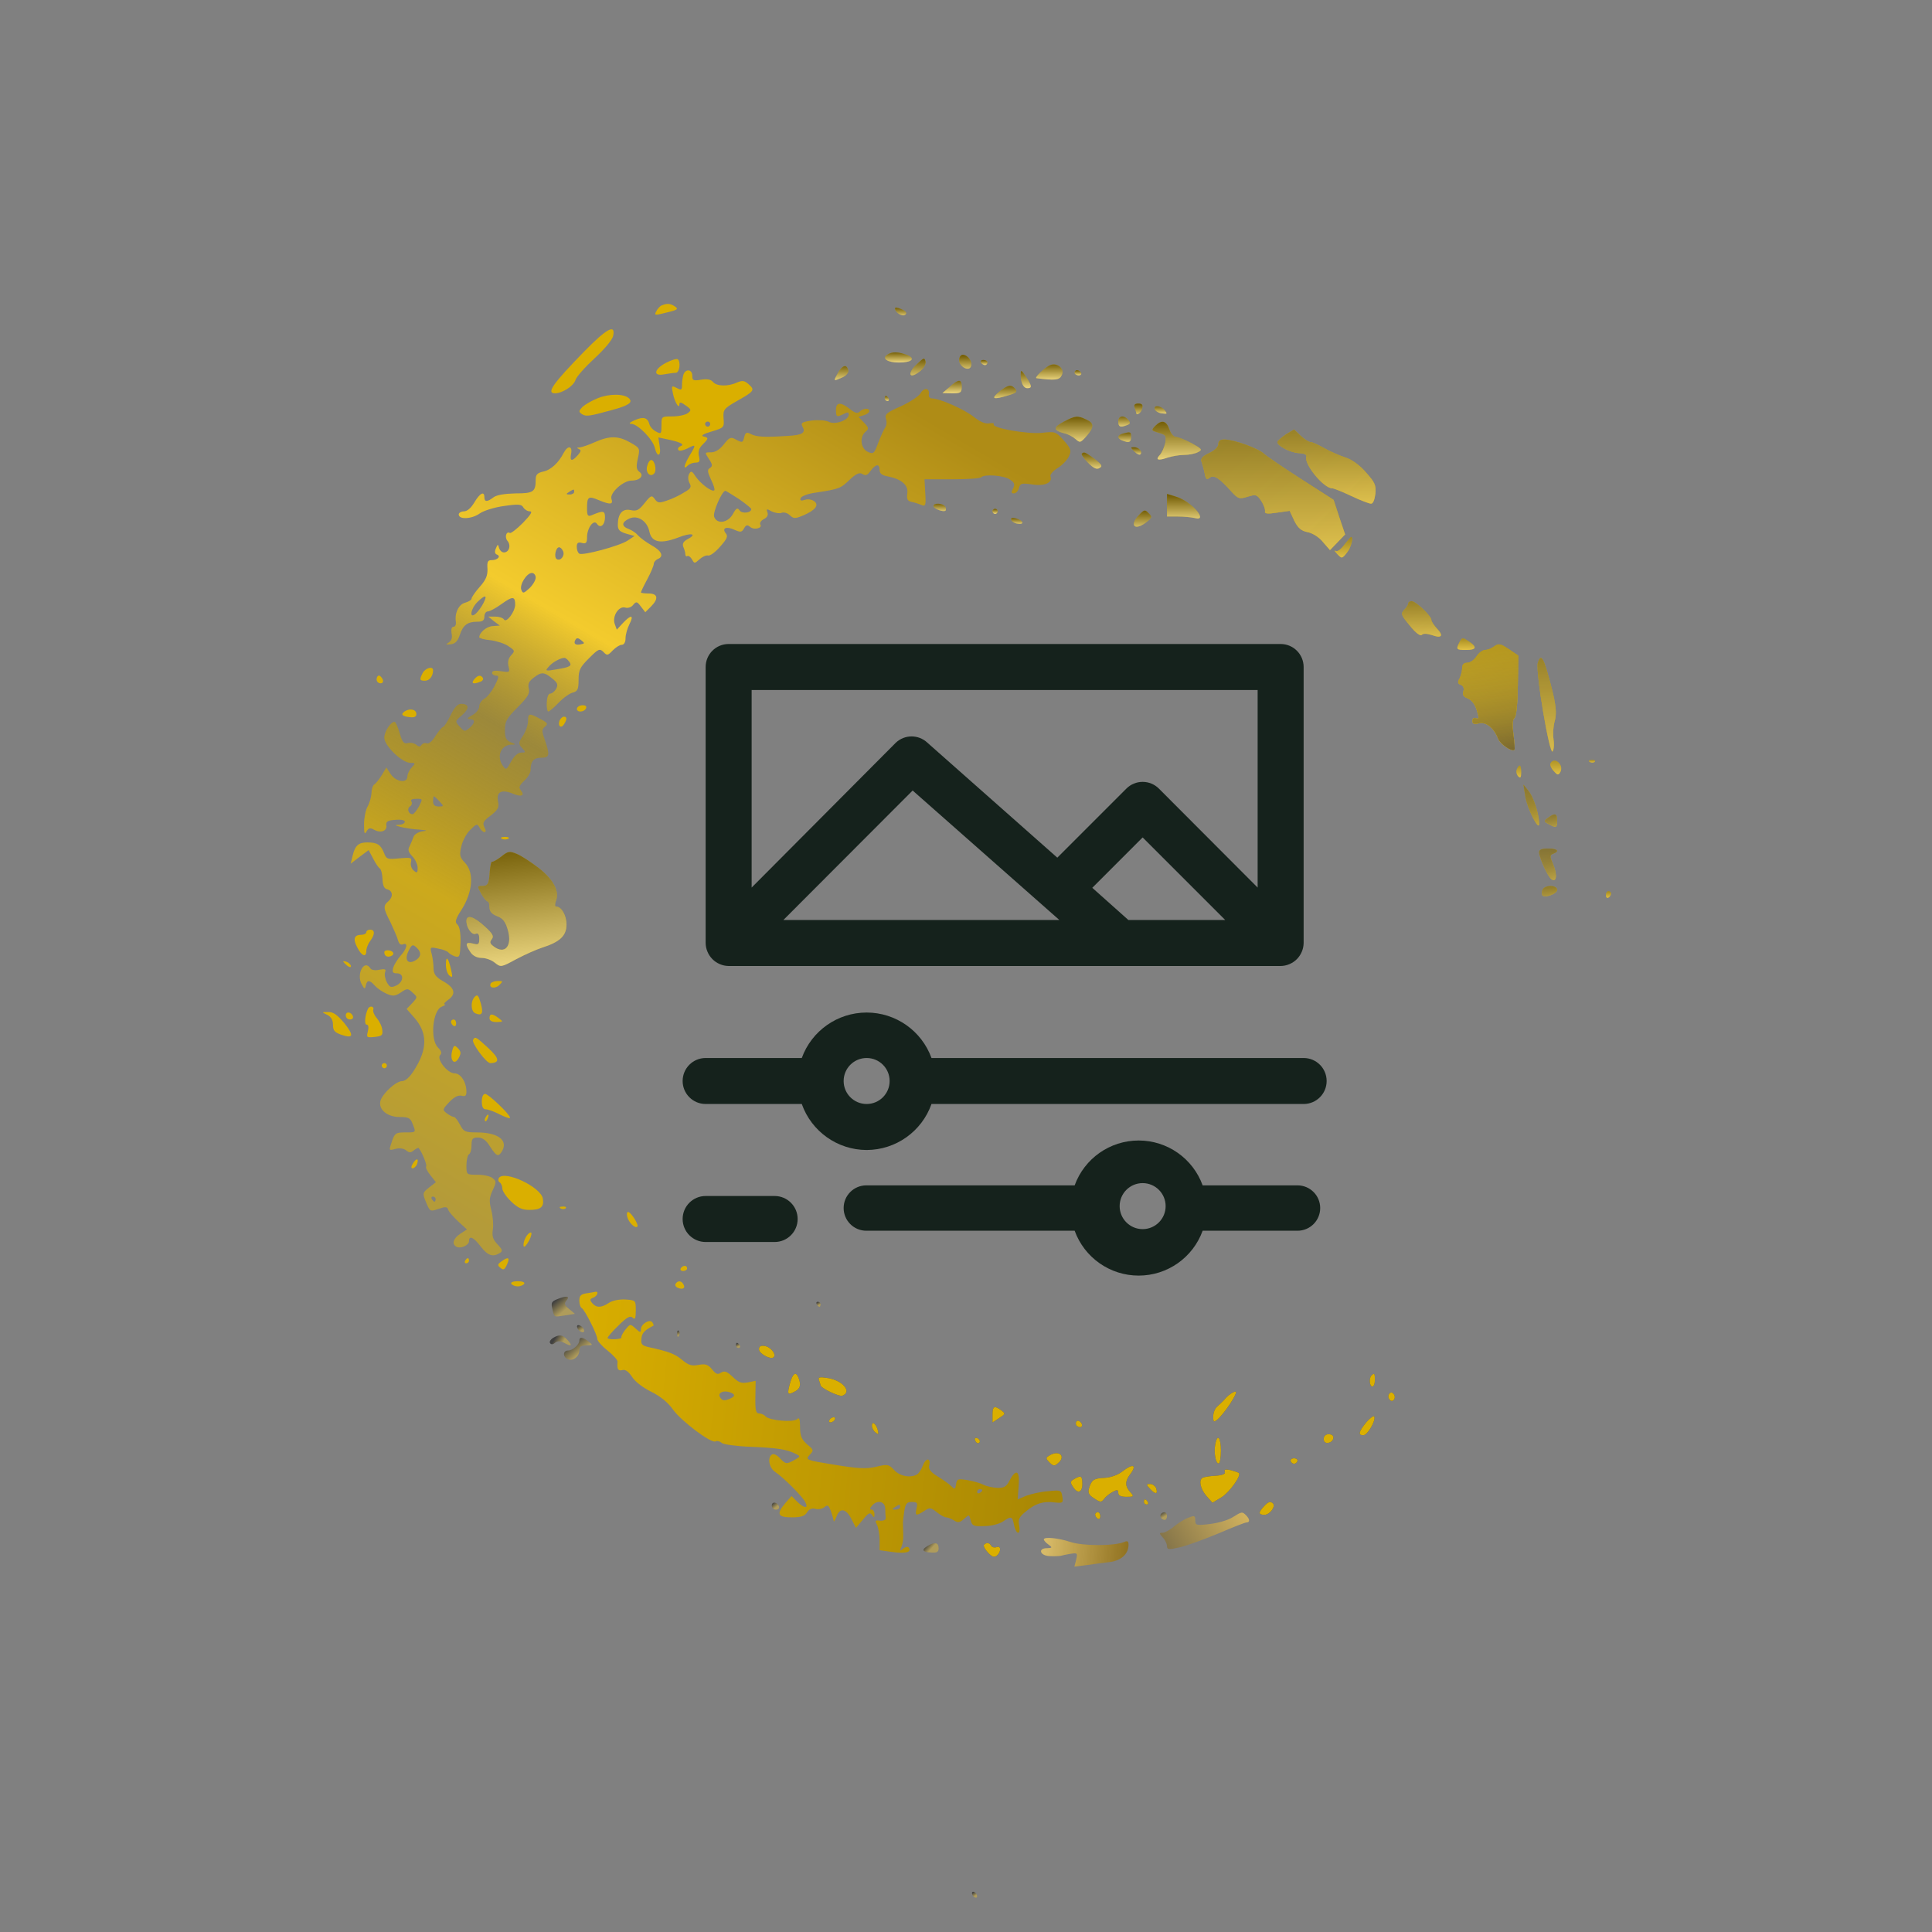 <?xml version="1.0" encoding="UTF-8"?>
<svg width="150px" height="150px" viewBox="0 0 150 150" version="1.1" xmlns="http://www.w3.org/2000/svg" xmlns:xlink="http://www.w3.org/1999/xlink">
    <rect x="0" y="0" width="150" height="150" fill="#808080" stroke="none"/>
    <title>edit-icon</title>
    <defs>
        <linearGradient x1="50%" y1="0%" x2="50%" y2="100%" id="linearGradient-1">
            <stop stop-color="#FFFFFF" stop-opacity="0.5" offset="0%"></stop>
            <stop stop-color="#000000" stop-opacity="0.5" offset="100%"></stop>
        </linearGradient>
        <path d="M44.41,123.396 C44.41,123.077 45.008,122.699 45.227,122.918 C45.347,123.038 45.247,123.177 44.908,123.336 C44.629,123.456 44.41,123.496 44.41,123.396 Z" id="path-2"></path>
        <linearGradient x1="50%" y1="0%" x2="50%" y2="100%" id="linearGradient-3">
            <stop stop-color="#FFFFFF" stop-opacity="0.5" offset="0%"></stop>
            <stop stop-color="#000000" stop-opacity="0.5" offset="100%"></stop>
        </linearGradient>
        <path d="M43.832,119.81 C43.354,119.511 43.812,119.192 44.709,119.192 C45.745,119.192 46.044,119.511 45.307,119.79 C44.669,120.029 44.191,120.049 43.832,119.81 Z" id="path-4"></path>
        <linearGradient x1="50%" y1="0%" x2="50%" y2="100%" id="linearGradient-5">
            <stop stop-color="#FFFFFF" stop-opacity="0.5" offset="0%"></stop>
            <stop stop-color="#000000" stop-opacity="0.5" offset="100%"></stop>
        </linearGradient>
        <path d="M49.391,119.391 C49.391,118.873 50.148,118.455 50.308,118.893 C50.447,119.252 50.069,119.79 49.67,119.79 C49.511,119.79 49.391,119.611 49.391,119.391 Z" id="path-6"></path>
        <linearGradient x1="50%" y1="0%" x2="50%" y2="100%" id="linearGradient-7">
            <stop stop-color="#FFFFFF" stop-opacity="0.5" offset="0%"></stop>
            <stop stop-color="#000000" stop-opacity="0.5" offset="100%"></stop>
        </linearGradient>
        <path d="M46.163,119.112 C45.287,118.315 45.506,117.817 46.403,118.555 C46.642,118.754 46.821,119.073 46.781,119.272 C46.701,119.591 46.642,119.571 46.163,119.112 Z" id="path-8"></path>
        <linearGradient x1="50%" y1="0%" x2="50%" y2="100%" id="linearGradient-9">
            <stop stop-color="#FFFFFF" stop-opacity="0.5" offset="0%"></stop>
            <stop stop-color="#000000" stop-opacity="0.5" offset="100%"></stop>
        </linearGradient>
        <path d="M51.085,119.192 C51.145,119.093 51.284,118.993 51.404,118.993 C51.503,118.993 51.583,119.093 51.583,119.192 C51.583,119.312 51.443,119.391 51.264,119.391 C51.105,119.391 51.025,119.312 51.085,119.192 Z" id="path-10"></path>
        <linearGradient x1="50%" y1="0%" x2="50%" y2="100%" id="linearGradient-11">
            <stop stop-color="#FFFFFF" stop-opacity="0.5" offset="0%"></stop>
            <stop stop-color="#000000" stop-opacity="0.5" offset="100%"></stop>
        </linearGradient>
        <path d="M56.464,118.993 C56.106,118.853 55.209,118.017 55.389,117.977 C56.783,117.797 57.162,117.817 57.341,118.176 C57.62,118.674 57.042,119.212 56.464,118.993 Z" id="path-12"></path>
        <linearGradient x1="50%" y1="0%" x2="50%" y2="100%" id="linearGradient-13">
            <stop stop-color="#FFFFFF" stop-opacity="0.5" offset="0%"></stop>
            <stop stop-color="#000000" stop-opacity="0.5" offset="100%"></stop>
        </linearGradient>
        <path d="M39.987,118.395 C39.608,117.718 39.608,117.718 40.325,118.037 C40.604,118.156 40.804,118.395 40.784,118.555 C40.684,119.093 40.345,119.013 39.987,118.395 Z" id="path-14"></path>
        <linearGradient x1="50%" y1="0%" x2="50%" y2="100%" id="linearGradient-15">
            <stop stop-color="#FFFFFF" stop-opacity="0.5" offset="0%"></stop>
            <stop stop-color="#000000" stop-opacity="0.5" offset="100%"></stop>
        </linearGradient>
        <path d="M54.173,118.256 C54.173,117.618 54.372,117.2 54.691,117.2 C55.07,117.2 55.05,117.379 54.572,118.096 C54.213,118.634 54.173,118.654 54.173,118.256 Z" id="path-16"></path>
        <path d="M58.357,118.395 C58.357,118.296 58.497,118.196 58.676,118.196 C58.836,118.196 58.915,118.296 58.855,118.395 C58.796,118.515 58.656,118.594 58.537,118.594 C58.437,118.594 58.357,118.515 58.357,118.395 Z" id="path-17"></path>
        <linearGradient x1="50%" y1="0%" x2="50%" y2="100%" id="linearGradient-18">
            <stop stop-color="#FFFFFF" stop-opacity="0.5" offset="0%"></stop>
            <stop stop-color="#000000" stop-opacity="0.5" offset="100%"></stop>
        </linearGradient>
        <path d="M48.654,117.299 L48.096,116.821 L48.853,116.801 C49.511,116.801 49.59,116.861 49.59,117.299 C49.59,117.917 49.371,117.937 48.654,117.299 Z" id="path-19"></path>
        <linearGradient x1="50%" y1="0%" x2="50%" y2="100%" id="linearGradient-20">
            <stop stop-color="#FFFFFF" stop-opacity="0.5" offset="0%"></stop>
            <stop stop-color="#000000" stop-opacity="0.5" offset="100%"></stop>
        </linearGradient>
        <path d="M52.48,116.901 C51.822,116.363 52.041,116.283 53.197,116.642 C53.815,116.821 53.934,116.921 53.755,117.14 C53.436,117.518 53.157,117.459 52.48,116.901 Z" id="path-21"></path>
        <linearGradient x1="26.072%" y1="-2.84217094e-12%" x2="73.976%" y2="99.071%" id="linearGradient-22">
            <stop stop-color="#B49B39" offset="0%"></stop>
            <stop stop-color="#CCA91C" offset="28.651%"></stop>
            <stop stop-color="#AC8D13" stop-opacity="0.636" offset="47.832%"></stop>
            <stop stop-color="#F3CB2D" offset="61.489%"></stop>
            <stop stop-color="#AF8C16" offset="100%"></stop>
        </linearGradient>
        <linearGradient x1="50%" y1="0%" x2="50%" y2="100%" id="linearGradient-23">
            <stop stop-color="#FFFFFF" stop-opacity="0.5" offset="0%"></stop>
            <stop stop-color="#000000" stop-opacity="0.5" offset="100%"></stop>
        </linearGradient>
        <path d="M43.613,116.403 C43.613,116.303 43.713,116.203 43.832,116.203 C43.932,116.203 43.972,116.303 43.912,116.403 C43.852,116.522 43.753,116.602 43.693,116.602 C43.653,116.602 43.613,116.522 43.613,116.403 Z" id="path-24"></path>
        <linearGradient x1="50%" y1="0%" x2="50%" y2="100%" id="linearGradient-25">
            <stop stop-color="#FFFFFF" stop-opacity="0.5" offset="0%"></stop>
            <stop stop-color="#000000" stop-opacity="0.5" offset="100%"></stop>
        </linearGradient>
        <path d="M63.02,115.685 C63.08,115.506 63.139,115.327 63.139,115.287 C63.139,115.028 63.518,115.267 63.598,115.606 C63.677,115.905 63.598,116.004 63.299,116.004 C63.02,116.004 62.94,115.905 63.02,115.685 Z" id="path-26"></path>
        <linearGradient x1="50%" y1="0%" x2="50%" y2="100%" id="linearGradient-27">
            <stop stop-color="#FFFFFF" stop-opacity="0.5" offset="0%"></stop>
            <stop stop-color="#000000" stop-opacity="0.5" offset="100%"></stop>
        </linearGradient>
        <path d="M64.574,115.566 C64.634,115.426 64.873,115.267 65.132,115.247 C65.55,115.187 65.57,115.207 65.351,115.486 C65.032,115.865 64.474,115.905 64.574,115.566 Z" id="path-28"></path>
        <linearGradient x1="50%" y1="0%" x2="50%" y2="100%" id="linearGradient-29">
            <stop stop-color="#FFFFFF" stop-opacity="0.5" offset="0%"></stop>
            <stop stop-color="#000000" stop-opacity="0.5" offset="100%"></stop>
        </linearGradient>
        <path d="M57.501,114.59 C56.684,114.151 56.684,113.932 57.501,113.713 C57.819,113.653 58.218,113.434 58.417,113.255 C58.776,112.936 58.816,112.956 59.274,113.474 C59.892,114.191 59.872,114.49 59.254,114.769 C58.577,115.088 58.397,115.068 57.501,114.59 Z" id="path-30"></path>
        <linearGradient x1="50%" y1="0%" x2="50%" y2="100%" id="linearGradient-31">
            <stop stop-color="#FFFFFF" stop-opacity="0.5" offset="0%"></stop>
            <stop stop-color="#000000" stop-opacity="0.5" offset="100%"></stop>
        </linearGradient>
        <path d="M61.745,114.609 C61.745,114.191 61.904,114.131 62.422,114.331 C62.681,114.43 62.701,114.51 62.522,114.729 C62.183,115.147 61.745,115.068 61.745,114.609 Z" id="path-32"></path>
        <linearGradient x1="50%" y1="0%" x2="50%" y2="100%" id="linearGradient-33">
            <stop stop-color="#FFFFFF" stop-opacity="0.5" offset="0%"></stop>
            <stop stop-color="#000000" stop-opacity="0.5" offset="100%"></stop>
        </linearGradient>
        <path d="M64.614,114.271 C64.295,113.932 64.295,113.912 64.893,113.733 C65.451,113.573 65.49,113.514 65.391,112.936 C65.311,112.597 65.132,112.199 64.992,112.039 C64.594,111.641 64.813,111.541 65.55,111.8 C65.909,111.92 66.487,112.019 66.865,112.019 C67.244,112.019 67.722,112.119 67.941,112.238 C68.3,112.418 68.26,112.478 67.423,112.936 C66.925,113.195 66.367,113.414 66.208,113.414 C66.048,113.414 65.809,113.693 65.71,114.012 C65.47,114.689 65.112,114.769 64.614,114.271 Z" id="path-34"></path>
        <linearGradient x1="-234.414%" y1="213.186%" x2="325.729%" y2="-233.473%" id="linearGradient-35">
            <stop stop-color="#7F6E4B" stop-opacity="0.381" offset="0%"></stop>
            <stop stop-color="#FDCD05" stop-opacity="0.5" offset="100%"></stop>
        </linearGradient>
        <linearGradient x1="50%" y1="0%" x2="50%" y2="100%" id="linearGradient-36">
            <stop stop-color="#EBD68B" stop-opacity="0.5" offset="0%"></stop>
            <stop stop-color="#6A613B" stop-opacity="0.5" offset="100%"></stop>
        </linearGradient>
        <path d="M74.735,113.593 C74.397,113.354 74.098,113.095 74.098,113.015 C74.098,112.717 75.134,112.179 75.791,112.159 C76.19,112.139 76.409,112.039 76.349,111.88 C76.13,111.342 77.684,109.429 78.342,109.429 C78.481,109.429 79.159,109.15 79.836,108.831 C80.534,108.493 81.231,108.234 81.37,108.234 C81.53,108.234 81.649,108.532 81.709,109.011 C81.769,109.668 81.669,109.887 80.972,110.664 C80.474,111.242 79.876,111.661 79.378,111.82 C78.94,111.959 78.202,112.278 77.744,112.537 C77.286,112.796 76.808,113.015 76.668,113.015 C76.529,113.015 76.19,113.235 75.891,113.514 L75.393,113.992 L74.735,113.593 Z" id="path-37"></path>
        <linearGradient x1="50%" y1="0%" x2="50%" y2="100%" id="linearGradient-38">
            <stop stop-color="#FFFFFF" stop-opacity="0.5" offset="0%"></stop>
            <stop stop-color="#000000" stop-opacity="0.5" offset="100%"></stop>
        </linearGradient>
        <path d="M62.103,113.673 C61.665,113.553 61.645,113.294 62.063,113.135 C62.581,112.936 62.741,112.996 62.741,113.414 C62.741,113.812 62.701,113.832 62.103,113.673 Z" id="path-39"></path>
        <linearGradient x1="-234.414%" y1="219.237%" x2="325.729%" y2="-243.984%" id="linearGradient-40">
            <stop stop-color="#7F6E4B" stop-opacity="0.381" offset="0%"></stop>
            <stop stop-color="#FDCD05" stop-opacity="0.5" offset="100%"></stop>
        </linearGradient>
        <linearGradient x1="50%" y1="0%" x2="50%" y2="100%" id="linearGradient-41">
            <stop stop-color="#EBD68B" stop-opacity="0.5" offset="0%"></stop>
            <stop stop-color="#6A613B" stop-opacity="0.5" offset="100%"></stop>
        </linearGradient>
        <path d="M69.515,112.856 C69.515,112.637 69.236,112.358 68.798,112.159 C68.26,111.9 68.12,111.72 68.22,111.461 C68.28,111.282 68.399,110.884 68.459,110.565 C68.539,110.126 68.619,110.067 68.838,110.246 C69.157,110.505 69.575,110.246 70.551,109.15 C71.049,108.612 71.149,108.572 71.787,108.772 C72.424,108.971 72.504,108.951 72.843,108.453 C73.022,108.174 73.161,107.815 73.141,107.656 C73.082,107.456 73.281,107.417 74.058,107.536 L75.054,107.676 L75.413,106.899 C75.712,106.321 75.951,106.122 76.449,106.022 C76.847,105.942 77.346,105.623 77.644,105.245 L78.182,104.627 L78.76,105.225 L79.358,105.843 L78.9,107.197 L78.461,108.532 L75.971,110.126 C74.596,111.003 73.281,111.9 73.042,112.119 C72.584,112.537 70.711,113.215 69.973,113.215 C69.655,113.215 69.515,113.095 69.515,112.856 Z" id="path-42"></path>
        <linearGradient x1="50%" y1="0%" x2="50%" y2="100%" id="linearGradient-43">
            <stop stop-color="#FFFFFF" stop-opacity="0.5" offset="0%"></stop>
            <stop stop-color="#000000" stop-opacity="0.5" offset="100%"></stop>
        </linearGradient>
        <path d="M63,112.278 C63.179,112.099 63.378,111.999 63.458,112.059 C63.657,112.258 63.339,112.617 62.98,112.617 C62.681,112.617 62.681,112.597 63,112.278 Z" id="path-44"></path>
        <linearGradient x1="50%" y1="0%" x2="50%" y2="100%" id="linearGradient-45">
            <stop stop-color="#FFFFFF" stop-opacity="0.5" offset="0%"></stop>
            <stop stop-color="#000000" stop-opacity="0.5" offset="100%"></stop>
        </linearGradient>
        <path d="M58.915,112.119 C58.855,112.059 59.075,111.74 59.393,111.422 C59.812,110.983 60.071,110.864 60.29,111.003 C60.549,111.143 60.469,111.262 59.911,111.7 C59.174,112.238 59.095,112.278 58.915,112.119 Z" id="path-46"></path>
        <linearGradient x1="50%" y1="0%" x2="50%" y2="100%" id="linearGradient-47">
            <stop stop-color="#FFFFFF" stop-opacity="0.5" offset="0%"></stop>
            <stop stop-color="#000000" stop-opacity="0.5" offset="100%"></stop>
        </linearGradient>
        <path d="M65.53,108.114 L65.53,107.237 L66.387,107.237 C66.845,107.237 67.423,107.178 67.682,107.118 C68.798,106.819 67.423,108.413 66.248,108.772 L65.53,108.991 L65.53,108.114 Z" id="path-48"></path>
        <linearGradient x1="50%" y1="0%" x2="50%" y2="100%" id="linearGradient-49">
            <stop stop-color="#FFFFFF" stop-opacity="0.5" offset="0%"></stop>
            <stop stop-color="#000000" stop-opacity="0.5" offset="100%"></stop>
        </linearGradient>
        <path d="M47.399,108.054 C47.399,107.835 48.176,107.556 48.335,107.696 C48.395,107.755 48.375,107.895 48.295,108.014 C48.136,108.273 47.399,108.313 47.399,108.054 Z" id="path-50"></path>
        <linearGradient x1="50%" y1="0%" x2="50%" y2="100%" id="linearGradient-51">
            <stop stop-color="#FFFFFF" stop-opacity="0.5" offset="0%"></stop>
            <stop stop-color="#000000" stop-opacity="0.5" offset="100%"></stop>
        </linearGradient>
        <path d="M51.981,107.636 C51.981,107.536 52.081,107.437 52.181,107.437 C52.3,107.437 52.38,107.536 52.38,107.636 C52.38,107.755 52.3,107.835 52.181,107.835 C52.081,107.835 51.981,107.755 51.981,107.636 Z" id="path-52"></path>
        <linearGradient x1="50%" y1="0%" x2="50%" y2="100%" id="linearGradient-53">
            <stop stop-color="#FFFFFF" stop-opacity="0.5" offset="0%"></stop>
            <stop stop-color="#000000" stop-opacity="0.5" offset="100%"></stop>
        </linearGradient>
        <path d="M63.358,107.357 C62.561,106.52 63.04,106.082 63.956,106.819 C64.375,107.158 64.395,107.217 64.096,107.496 C63.817,107.795 63.757,107.775 63.358,107.357 Z" id="path-54"></path>
        <linearGradient x1="50%" y1="0%" x2="50%" y2="100%" id="linearGradient-55">
            <stop stop-color="#FFFFFF" stop-opacity="0.5" offset="0%"></stop>
            <stop stop-color="#000000" stop-opacity="0.5" offset="100%"></stop>
        </linearGradient>
        <path d="M53.436,106.978 C53.476,106.839 53.715,106.699 53.954,106.679 C54.512,106.6 54.352,106.938 53.775,107.098 C53.496,107.158 53.376,107.118 53.436,106.978 Z" id="path-56"></path>
        <linearGradient x1="50%" y1="0%" x2="50%" y2="100%" id="linearGradient-57">
            <stop stop-color="#EBD68B" stop-opacity="0.5" offset="0%"></stop>
            <stop stop-color="#6A613B" stop-opacity="0.5" offset="100%"></stop>
        </linearGradient>
        <path d="M79.298,105.046 C79.039,104.687 78.76,104.488 78.621,104.567 C78.481,104.647 78.541,104.528 78.74,104.328 C79.099,103.95 79.119,103.95 79.497,104.428 C79.816,104.807 80.035,105.643 79.816,105.643 C79.776,105.643 79.557,105.364 79.298,105.046 Z" id="path-58"></path>
        <linearGradient x1="-234.414%" y1="286.971%" x2="325.729%" y2="-361.646%" id="linearGradient-59">
            <stop stop-color="#7F6E4B" stop-opacity="0.381" offset="0%"></stop>
            <stop stop-color="#FDCD05" stop-opacity="0.5" offset="100%"></stop>
        </linearGradient>
        <linearGradient x1="50%" y1="0%" x2="50%" y2="100%" id="linearGradient-60">
            <stop stop-color="#EBD68B" stop-opacity="0.5" offset="0%"></stop>
            <stop stop-color="#6A613B" stop-opacity="0.5" offset="100%"></stop>
        </linearGradient>
        <path d="M84.259,100.483 C84.259,100.383 84.12,100.144 83.941,99.985 C83.662,99.686 83.702,99.586 84.379,98.769 C84.837,98.192 85.196,97.932 85.315,98.052 C85.435,98.172 85.714,98.152 86.093,98.032 C86.85,97.753 87.029,97.972 86.491,98.53 C86.252,98.789 86.053,99.088 86.053,99.208 C86.053,99.507 84.837,100.662 84.518,100.662 C84.379,100.662 84.259,100.582 84.259,100.483 Z" id="path-61"></path>
        <linearGradient x1="50%" y1="0%" x2="50%" y2="100%" id="linearGradient-62">
            <stop stop-color="#EBD68B" stop-opacity="0.5" offset="0%"></stop>
            <stop stop-color="#6A613B" stop-opacity="0.5" offset="100%"></stop>
        </linearGradient>
        <path d="M88.244,97.494 C87.946,96.916 87.985,96.876 88.743,96.876 C89.559,96.876 89.639,97.096 88.942,97.554 C88.484,97.853 88.444,97.853 88.244,97.494 Z" id="path-63"></path>
        <linearGradient x1="-41.951%" y1="336.211%" x2="139.143%" y2="-447.183%" id="linearGradient-64">
            <stop stop-color="#7F6E4B" stop-opacity="0.381" offset="0%"></stop>
            <stop stop-color="#FDCD05" stop-opacity="0.5" offset="100%"></stop>
        </linearGradient>
        <linearGradient x1="50%" y1="0%" x2="50%" y2="100%" id="linearGradient-65">
            <stop stop-color="#EBD68B" stop-opacity="0.5" offset="0%"></stop>
            <stop stop-color="#6A613B" stop-opacity="0.5" offset="100%"></stop>
        </linearGradient>
        <linearGradient x1="52.805%" y1="94.444%" x2="61.541%" y2="0%" id="linearGradient-66">
            <stop stop-color="#D1AD15" stop-opacity="0.5" offset="0%"></stop>
            <stop stop-color="#77662E" stop-opacity="0.952" offset="100%"></stop>
        </linearGradient>
        <path d="M90.934,97.155 C90.735,96.996 90.416,96.876 90.217,96.876 C90.038,96.876 89.739,96.657 89.559,96.378 C89.38,96.099 89.061,95.88 88.842,95.88 C88.563,95.88 88.444,95.741 88.444,95.462 C88.444,95.243 88.344,94.884 88.244,94.665 C88.065,94.366 88.105,94.246 88.344,94.167 C88.543,94.087 88.603,93.908 88.543,93.669 C88.444,93.39 88.543,93.25 88.882,93.111 C89.181,92.991 89.44,92.672 89.579,92.194 C89.779,91.576 89.759,91.477 89.52,91.576 C89.36,91.636 89.241,91.557 89.241,91.377 C89.241,91.138 89.36,91.078 89.739,91.178 C90.297,91.317 90.914,90.819 91.233,89.983 C91.412,89.544 92.329,88.927 92.508,89.126 C92.548,89.166 92.508,89.704 92.429,90.301 C92.329,91.058 92.349,91.457 92.508,91.596 C92.648,91.716 92.747,92.672 92.767,94.107 L92.807,96.438 L92.07,96.936 C91.412,97.375 91.273,97.395 90.934,97.155 Z" id="path-67"></path>
        <linearGradient x1="39.143%" y1="336.211%" x2="60.526%" y2="-447.183%" id="linearGradient-68">
            <stop stop-color="#7F6E4B" stop-opacity="0.381" offset="0%"></stop>
            <stop stop-color="#FDCD05" stop-opacity="0.5" offset="100%"></stop>
        </linearGradient>
        <linearGradient x1="50%" y1="0%" x2="50%" y2="100%" id="linearGradient-69">
            <stop stop-color="#EBD68B" stop-opacity="0.5" offset="0%"></stop>
            <stop stop-color="#6A613B" stop-opacity="0.5" offset="100%"></stop>
        </linearGradient>
        <path d="M94.321,95.88 C94.122,95.263 95.238,88.588 95.477,89.006 C95.577,89.186 95.597,89.624 95.537,89.963 C95.477,90.321 95.517,90.919 95.617,91.298 C95.836,92.035 95.716,92.852 95.059,95.143 C94.72,96.339 94.521,96.538 94.321,95.88 Z" id="path-70"></path>
        <linearGradient x1="50%" y1="0%" x2="50%" y2="100%" id="linearGradient-71">
            <stop stop-color="#EBD68B" stop-opacity="0.5" offset="0%"></stop>
            <stop stop-color="#6A613B" stop-opacity="0.5" offset="100%"></stop>
        </linearGradient>
        <path d="M95.318,88.09 C95.238,87.99 95.338,87.711 95.537,87.492 C95.856,87.133 95.915,87.133 96.075,87.412 C96.354,87.95 95.617,88.608 95.318,88.09 Z" id="path-72"></path>
        <linearGradient x1="50%" y1="0%" x2="50%" y2="100%" id="linearGradient-73">
            <stop stop-color="#EBD68B" stop-opacity="0.5" offset="0%"></stop>
            <stop stop-color="#6A613B" stop-opacity="0.5" offset="100%"></stop>
        </linearGradient>
        <path d="M98.366,88.179 C98.506,88.104 98.685,88.129 98.745,88.203 C98.824,88.278 98.705,88.353 98.486,88.328 C98.267,88.328 98.207,88.253 98.366,88.179 Z" id="path-74"></path>
        <linearGradient x1="50%" y1="0%" x2="50%" y2="100%" id="linearGradient-75">
            <stop stop-color="#EBD68B" stop-opacity="0.5" offset="0%"></stop>
            <stop stop-color="#6A613B" stop-opacity="0.5" offset="100%"></stop>
        </linearGradient>
        <path d="M92.688,87.592 C92.628,87.432 92.668,87.193 92.807,87.054 C92.967,86.894 93.026,86.974 93.026,87.372 C93.026,87.97 92.887,88.07 92.688,87.592 Z" id="path-76"></path>
        <linearGradient x1="50%" y1="0%" x2="50%" y2="100%" id="linearGradient-77">
            <stop stop-color="#EBD68B" stop-opacity="0.5" offset="0%"></stop>
            <stop stop-color="#6A613B" stop-opacity="0.5" offset="100%"></stop>
        </linearGradient>
        <linearGradient x1="68.558%" y1="9.09494702e-11%" x2="42.634%" y2="83.285%" id="linearGradient-78">
            <stop stop-color="#534926" stop-opacity="0.161" offset="0%"></stop>
            <stop stop-color="#74683F" stop-opacity="0.5" offset="100%"></stop>
        </linearGradient>
        <path d="M93.345,85.519 C93.485,84.583 94.421,82.73 94.421,83.387 C94.421,84.105 94.003,85.42 93.604,85.918 L93.206,86.416 L93.345,85.519 Z" id="path-79"></path>
        <linearGradient x1="-234.414%" y1="333.703%" x2="325.729%" y2="-442.825%" id="linearGradient-80">
            <stop stop-color="#7F6E4B" stop-opacity="0.381" offset="0%"></stop>
            <stop stop-color="#FDCD05" stop-opacity="0.5" offset="100%"></stop>
        </linearGradient>
        <linearGradient x1="50%" y1="0%" x2="50%" y2="100%" id="linearGradient-81">
            <stop stop-color="#EBD68B" stop-opacity="0.5" offset="0%"></stop>
            <stop stop-color="#6A613B" stop-opacity="0.5" offset="100%"></stop>
        </linearGradient>
        <linearGradient x1="175.978%" y1="0.438%" x2="0%" y2="82.993%" id="linearGradient-82">
            <stop stop-color="#534926" stop-opacity="0.161" offset="0%"></stop>
            <stop stop-color="#74683F" stop-opacity="0.5" offset="100%"></stop>
        </linearGradient>
        <path d="M95.118,83.846 C94.76,83.587 94.76,83.567 95.178,83.348 C95.756,83.029 95.816,83.069 95.816,83.627 C95.816,84.184 95.656,84.244 95.118,83.846 Z" id="path-83"></path>
        <linearGradient x1="-41.531%" y1="336.211%" x2="138.735%" y2="-447.183%" id="linearGradient-84">
            <stop stop-color="#7F6E4B" stop-opacity="0.381" offset="0%"></stop>
            <stop stop-color="#FDCD05" stop-opacity="0.5" offset="100%"></stop>
        </linearGradient>
        <linearGradient x1="50%" y1="0%" x2="50%" y2="100%" id="linearGradient-85">
            <stop stop-color="#EBD68B" stop-opacity="0.5" offset="0%"></stop>
            <stop stop-color="#6A613B" stop-opacity="0.5" offset="100%"></stop>
        </linearGradient>
        <linearGradient x1="90.542%" y1="9.09494702e-11%" x2="33.909%" y2="83.285%" id="linearGradient-86">
            <stop stop-color="#534926" stop-opacity="0.161" offset="0%"></stop>
            <stop stop-color="#74683F" stop-opacity="0.5" offset="100%"></stop>
        </linearGradient>
        <path d="M94.421,81.156 C94.441,80.718 95.118,79.223 95.397,79.064 C95.776,78.825 95.836,79.422 95.517,80.199 C95.238,80.857 95.238,80.957 95.517,81.056 C96.035,81.255 95.836,81.455 95.118,81.455 C94.62,81.455 94.421,81.375 94.421,81.156 Z" id="path-87"></path>
        <linearGradient x1="50%" y1="0%" x2="39.276%" y2="109.527%" id="linearGradient-88">
            <stop stop-color="#FFFFFF" stop-opacity="0.5" offset="0%"></stop>
            <stop stop-color="#000000" stop-opacity="0.5" offset="100%"></stop>
        </linearGradient>
        <path d="M13.846,80.837 C13.507,80.578 13.188,80.399 13.128,80.439 C13.068,80.478 12.989,80.14 12.949,79.701 C12.889,78.705 12.809,78.546 12.331,78.546 C11.973,78.546 11.973,78.526 12.291,77.948 C12.471,77.629 12.69,77.35 12.79,77.35 C12.869,77.35 12.929,77.151 12.929,76.892 C12.929,76.573 13.108,76.374 13.507,76.215 C13.945,76.055 14.164,75.796 14.344,75.159 C14.722,73.903 14.124,73.186 13.248,73.863 C12.949,74.083 12.929,74.202 13.108,74.421 C13.288,74.66 13.168,74.86 12.53,75.437 C11.694,76.195 11.136,76.354 11.136,75.836 C11.136,75.298 11.554,74.72 11.853,74.84 C12.052,74.919 12.132,74.8 12.132,74.441 C12.132,74.023 12.072,73.963 11.634,74.083 C11.056,74.222 11.016,74.043 11.455,73.405 C11.634,73.126 11.973,72.967 12.311,72.967 C12.63,72.967 13.088,72.807 13.347,72.588 C13.806,72.23 13.826,72.23 15.001,72.867 C15.679,73.226 16.575,73.624 17.014,73.764 C18.388,74.202 18.906,74.68 18.906,75.557 C18.906,76.274 18.508,76.952 18.109,76.952 C17.99,76.952 17.99,77.131 18.089,77.41 C18.368,78.147 17.89,79.044 16.755,79.94 C16.157,80.399 15.4,80.897 15.061,81.036 C14.483,81.275 14.364,81.255 13.846,80.837 Z" id="path-89"></path>
        <linearGradient x1="50%" y1="0%" x2="50%" y2="100%" id="linearGradient-90">
            <stop stop-color="#EBD68B" stop-opacity="0.5" offset="0%"></stop>
            <stop stop-color="#6A613B" stop-opacity="0.5" offset="100%"></stop>
        </linearGradient>
        <linearGradient x1="175.978%" y1="27.215%" x2="0%" y2="65.168%" id="linearGradient-91">
            <stop stop-color="#534926" stop-opacity="0.161" offset="0%"></stop>
            <stop stop-color="#74683F" stop-opacity="0.5" offset="100%"></stop>
        </linearGradient>
        <path d="M94.68,78.247 C94.62,78.068 94.62,77.888 94.68,77.809 C94.899,77.609 95.816,77.948 95.816,78.247 C95.816,78.645 94.839,78.645 94.68,78.247 Z" id="path-92"></path>
        <linearGradient x1="50%" y1="0%" x2="50%" y2="100%" id="linearGradient-93">
            <stop stop-color="#EBD68B" stop-opacity="0.5" offset="0%"></stop>
            <stop stop-color="#6A613B" stop-opacity="0.5" offset="100%"></stop>
        </linearGradient>
        <path d="M99.602,77.828 C99.602,77.669 99.701,77.589 99.801,77.649 C99.92,77.709 100,77.848 100,77.968 C100,78.068 99.92,78.147 99.801,78.147 C99.701,78.147 99.602,78.008 99.602,77.828 Z" id="path-94"></path>
        <linearGradient x1="94.199%" y1="33.58%" x2="-6.649%" y2="39.175%" id="linearGradient-95">
            <stop stop-color="#AB8904" offset="0%"></stop>
            <stop stop-color="#DAAF00" offset="100%"></stop>
            <stop stop-color="#EFCC3D" offset="100%"></stop>
        </linearGradient>
        <linearGradient x1="61.055%" y1="36.402%" x2="21.537%" y2="79.336%" id="linearGradient-96">
            <stop stop-color="#DEB735" stop-opacity="0.5" offset="0%"></stop>
            <stop stop-color="#000000" stop-opacity="0.5" offset="100%"></stop>
        </linearGradient>
        <linearGradient x1="57.442%" y1="31.116%" x2="30.839%" y2="90.737%" id="linearGradient-97">
            <stop stop-color="#DEB735" stop-opacity="0.5" offset="0%"></stop>
            <stop stop-color="#000000" stop-opacity="0.5" offset="100%"></stop>
        </linearGradient>
        <linearGradient x1="61.055%" y1="31.116%" x2="21.537%" y2="90.737%" id="linearGradient-98">
            <stop stop-color="#DEB735" stop-opacity="0.5" offset="0%"></stop>
            <stop stop-color="#000000" stop-opacity="0.5" offset="100%"></stop>
        </linearGradient>
        <linearGradient x1="51.816%" y1="31.116%" x2="45.323%" y2="90.737%" id="linearGradient-99">
            <stop stop-color="#DEB735" stop-opacity="0.5" offset="0%"></stop>
            <stop stop-color="#000000" stop-opacity="0.5" offset="100%"></stop>
        </linearGradient>
        <linearGradient x1="61.055%" y1="45.891%" x2="21.537%" y2="58.864%" id="linearGradient-100">
            <stop stop-color="#DEB735" stop-opacity="0.5" offset="0%"></stop>
            <stop stop-color="#000000" stop-opacity="0.5" offset="100%"></stop>
        </linearGradient>
        <linearGradient x1="61.055%" y1="38.304%" x2="21.537%" y2="75.233%" id="linearGradient-101">
            <stop stop-color="#DEB735" stop-opacity="0.5" offset="0%"></stop>
            <stop stop-color="#000000" stop-opacity="0.5" offset="100%"></stop>
        </linearGradient>
        <linearGradient x1="280.678%" y1="-45.56%" x2="4079.569%" y2="-183.891%" id="linearGradient-102">
            <stop stop-color="#3A3422" stop-opacity="0.604" offset="0%"></stop>
            <stop stop-color="#715E29" stop-opacity="0.5" offset="100%"></stop>
        </linearGradient>
        <path d="M33.85,42.582 C33.85,42.243 34.766,41.745 34.986,41.964 C35.225,42.183 34.747,42.781 34.268,42.841 C33.989,42.88 33.85,42.801 33.85,42.582 Z" id="path-103"></path>
        <linearGradient x1="131.927%" y1="-105.403%" x2="1481.137%" y2="-330.361%" id="linearGradient-104">
            <stop stop-color="#3A3422" stop-opacity="0.604" offset="0%"></stop>
            <stop stop-color="#715E29" stop-opacity="0.5" offset="100%"></stop>
        </linearGradient>
        <path d="M36.261,39.952 C36.022,39.075 36.062,38.995 36.619,39.294 C37.058,39.513 37.138,39.812 36.918,40.37 C36.719,40.888 36.48,40.729 36.261,39.952 Z" id="path-105"></path>
        <linearGradient x1="88.023%" y1="-105.403%" x2="714.193%" y2="-330.361%" id="linearGradient-106">
            <stop stop-color="#3A3422" stop-opacity="0.604" offset="0%"></stop>
            <stop stop-color="#715E29" stop-opacity="0.5" offset="100%"></stop>
        </linearGradient>
        <path d="M81.41,40.549 C81.191,40.35 81.251,39.693 81.47,39.693 C81.59,39.693 81.669,39.912 81.669,40.191 C81.669,40.709 81.629,40.768 81.41,40.549 Z" id="path-107"></path>
        <linearGradient x1="280.678%" y1="-18.587%" x2="4079.569%" y2="-117.873%" id="linearGradient-108">
            <stop stop-color="#3A3422" stop-opacity="0.604" offset="0%"></stop>
            <stop stop-color="#715E29" stop-opacity="0.5" offset="100%"></stop>
        </linearGradient>
        <path d="M38.512,40.171 C38.572,39.991 38.632,39.832 38.632,39.792 C38.632,39.573 40.086,38.876 40.325,38.975 C41.103,39.274 40.345,40.171 39.17,40.35 C38.532,40.45 38.413,40.41 38.512,40.171 Z" id="path-109"></path>
        <linearGradient x1="185.991%" y1="-105.403%" x2="2425.551%" y2="-330.361%" id="linearGradient-110">
            <stop stop-color="#3A3422" stop-opacity="0.604" offset="0%"></stop>
            <stop stop-color="#715E29" stop-opacity="0.5" offset="100%"></stop>
        </linearGradient>
        <path d="M70.153,38.856 C69.934,38.597 69.595,38.278 69.435,38.138 C69.256,37.999 69.117,37.66 69.117,37.361 C69.117,36.943 69.157,36.903 69.416,37.102 C69.993,37.581 71.109,39.294 70.85,39.294 C70.711,39.294 70.392,39.095 70.153,38.856 Z" id="path-111"></path>
        <linearGradient x1="183.877%" y1="-105.403%" x2="2388.621%" y2="-330.361%" id="linearGradient-112">
            <stop stop-color="#3A3422" stop-opacity="0.604" offset="0%"></stop>
            <stop stop-color="#715E29" stop-opacity="0.5" offset="100%"></stop>
        </linearGradient>
        <path d="M82.765,39.095 C82.685,38.975 82.705,38.776 82.825,38.656 C82.944,38.537 83.064,38.537 83.164,38.696 C83.243,38.816 83.223,39.015 83.104,39.135 C82.984,39.254 82.865,39.254 82.765,39.095 Z" id="path-113"></path>
        <linearGradient x1="188.821%" y1="-105.403%" x2="2474.985%" y2="-330.361%" id="linearGradient-114">
            <stop stop-color="#3A3422" stop-opacity="0.604" offset="0%"></stop>
            <stop stop-color="#715E29" stop-opacity="0.5" offset="100%"></stop>
        </linearGradient>
        <path d="M51.981,37.501 L51.981,36.903 L52.499,37.242 C52.998,37.561 52.998,37.581 52.659,37.84 C52.121,38.238 51.981,38.158 51.981,37.501 Z" id="path-115"></path>
        <linearGradient x1="190.146%" y1="-105.403%" x2="2498.125%" y2="-330.361%" id="linearGradient-116">
            <stop stop-color="#3A3422" stop-opacity="0.604" offset="0%"></stop>
            <stop stop-color="#715E29" stop-opacity="0.5" offset="100%"></stop>
        </linearGradient>
        <path d="M81.012,36.923 C80.414,36.186 80.334,35.907 80.773,35.907 C81.091,35.907 81.729,37.003 81.629,37.341 C81.59,37.461 81.311,37.262 81.012,36.923 Z" id="path-117"></path>
        <linearGradient x1="280.678%" y1="-64.733%" x2="4079.569%" y2="-230.82%" id="linearGradient-118">
            <stop stop-color="#3A3422" stop-opacity="0.604" offset="0%"></stop>
            <stop stop-color="#715E29" stop-opacity="0.5" offset="100%"></stop>
        </linearGradient>
        <path d="M39.329,37.102 C39.269,37.003 39.289,36.903 39.409,36.903 C39.509,36.903 39.668,37.003 39.728,37.102 C39.788,37.222 39.768,37.302 39.648,37.302 C39.548,37.302 39.389,37.222 39.329,37.102 Z" id="path-119"></path>
        <linearGradient x1="270.682%" y1="-105.403%" x2="3904.964%" y2="-330.361%" id="linearGradient-120">
            <stop stop-color="#3A3422" stop-opacity="0.604" offset="0%"></stop>
            <stop stop-color="#715E29" stop-opacity="0.5" offset="100%"></stop>
        </linearGradient>
        <path d="M58.477,36.943 C58.417,36.823 58.457,36.664 58.577,36.604 C58.875,36.405 59.075,36.664 58.816,36.923 C58.676,37.062 58.557,37.062 58.477,36.943 Z" id="path-121"></path>
        <linearGradient x1="132.056%" y1="-105.403%" x2="1483.38%" y2="-330.361%" id="linearGradient-122">
            <stop stop-color="#3A3422" stop-opacity="0.604" offset="0%"></stop>
            <stop stop-color="#715E29" stop-opacity="0.5" offset="100%"></stop>
        </linearGradient>
        <path d="M42.617,36.644 C42.617,36.485 42.736,36.246 42.896,36.126 C43.135,35.927 43.155,35.967 43.075,36.305 C42.936,36.803 42.617,37.043 42.617,36.644 Z" id="path-123"></path>
        <linearGradient x1="280.678%" y1="-75.42%" x2="4079.569%" y2="-256.975%" id="linearGradient-124">
            <stop stop-color="#3A3422" stop-opacity="0.604" offset="0%"></stop>
            <stop stop-color="#715E29" stop-opacity="0.5" offset="100%"></stop>
        </linearGradient>
        <path d="M77.943,35.967 C77.585,35.847 77.625,35.309 77.963,35.309 C78.342,35.309 78.581,35.688 78.362,35.907 C78.262,35.987 78.063,36.006 77.943,35.967 Z" id="path-125"></path>
        <linearGradient x1="261.461%" y1="-105.403%" x2="3743.891%" y2="-330.361%" id="linearGradient-126">
            <stop stop-color="#3A3422" stop-opacity="0.604" offset="0%"></stop>
            <stop stop-color="#715E29" stop-opacity="0.5" offset="100%"></stop>
        </linearGradient>
        <path d="M50.627,35.528 C50.666,35.389 50.766,35.289 50.846,35.289 C51.085,35.309 51.025,35.588 50.786,35.688 C50.646,35.728 50.567,35.648 50.627,35.528 Z" id="path-127"></path>
        <linearGradient x1="63.562%" y1="-105.403%" x2="286.898%" y2="-330.361%" id="linearGradient-128">
            <stop stop-color="#3A3422" stop-opacity="0.604" offset="0%"></stop>
            <stop stop-color="#715E29" stop-opacity="0.5" offset="100%"></stop>
        </linearGradient>
        <path d="M69.276,35.209 C69.157,34.592 69.296,33.715 69.535,33.715 C69.635,33.715 69.714,34.173 69.714,34.711 C69.714,35.747 69.435,36.066 69.276,35.209 Z" id="path-129"></path>
        <linearGradient x1="280.678%" y1="-50.152%" x2="4079.569%" y2="-195.131%" id="linearGradient-130">
            <stop stop-color="#3A3422" stop-opacity="0.604" offset="0%"></stop>
            <stop stop-color="#715E29" stop-opacity="0.5" offset="100%"></stop>
        </linearGradient>
        <path d="M56.365,34.313 C56.106,34.153 56.106,34.094 56.405,33.795 C56.684,33.516 56.803,33.496 57.042,33.715 C57.74,34.273 57.142,34.811 56.365,34.313 Z" id="path-131"></path>
        <linearGradient x1="280.678%" y1="-45.626%" x2="4079.569%" y2="-184.052%" id="linearGradient-132">
            <stop stop-color="#3A3422" stop-opacity="0.604" offset="0%"></stop>
            <stop stop-color="#715E29" stop-opacity="0.5" offset="100%"></stop>
        </linearGradient>
        <path d="M75.134,33.894 C75.174,33.775 75.293,33.695 75.393,33.695 C75.493,33.695 75.612,33.775 75.652,33.894 C75.692,34.014 75.572,34.114 75.393,34.114 C75.214,34.114 75.094,34.014 75.134,33.894 Z" id="path-133"></path>
        <linearGradient x1="280.678%" y1="-45.801%" x2="4079.569%" y2="-184.481%" id="linearGradient-134">
            <stop stop-color="#3A3422" stop-opacity="0.604" offset="0%"></stop>
            <stop stop-color="#715E29" stop-opacity="0.5" offset="100%"></stop>
        </linearGradient>
        <path d="M62.043,33.078 C61.705,32.819 61.147,32.619 60.689,32.599 C59.832,32.559 59.672,32.44 59.473,31.782 C59.374,31.444 59.453,31.264 59.872,31.005 C60.35,30.687 60.43,30.687 60.629,30.946 C60.748,31.125 61.047,31.364 61.306,31.503 C61.665,31.703 61.745,31.683 61.745,31.424 C61.745,31.225 61.944,31.125 62.382,31.125 C62.96,31.125 62.98,31.145 62.681,31.484 C62.263,31.942 62.263,32.32 62.641,32.838 C63.239,33.615 62.9,33.755 62.043,33.078 Z" id="path-135"></path>
        <linearGradient x1="280.678%" y1="-62.995%" x2="4079.569%" y2="-226.564%" id="linearGradient-136">
            <stop stop-color="#3A3422" stop-opacity="0.604" offset="0%"></stop>
            <stop stop-color="#715E29" stop-opacity="0.5" offset="100%"></stop>
        </linearGradient>
        <path d="M70.013,33.078 C70.093,32.898 69.854,32.799 69.296,32.759 C68.838,32.739 68.379,32.659 68.28,32.599 C67.981,32.4 68.12,31.743 68.579,31.205 L69.057,30.667 L69.754,31.085 C70.392,31.484 71.328,32.799 71.109,32.978 C71.049,33.018 70.77,33.117 70.472,33.197 C70.073,33.277 69.954,33.257 70.013,33.078 Z" id="path-137"></path>
        <linearGradient x1="185.837%" y1="-105.403%" x2="2422.852%" y2="-330.361%" id="linearGradient-138">
            <stop stop-color="#3A3422" stop-opacity="0.604" offset="0%"></stop>
            <stop stop-color="#715E29" stop-opacity="0.5" offset="100%"></stop>
        </linearGradient>
        <path d="M58.317,32.5 C58.019,32.34 57.999,32.241 58.218,31.922 C58.577,31.324 58.955,31.444 58.955,32.121 C58.955,32.759 58.855,32.819 58.317,32.5 Z" id="path-139"></path>
        <linearGradient x1="280.678%" y1="-83.138%" x2="4079.569%" y2="-275.868%" id="linearGradient-140">
            <stop stop-color="#3A3422" stop-opacity="0.604" offset="0%"></stop>
            <stop stop-color="#715E29" stop-opacity="0.5" offset="100%"></stop>
        </linearGradient>
        <path d="M64.235,31.723 C64.634,31.284 64.853,31.324 64.673,31.822 C64.594,31.982 64.395,32.121 64.215,32.121 C63.896,32.121 63.896,32.081 64.235,31.723 Z" id="path-141"></path>
        <linearGradient x1="205.288%" y1="-105.403%" x2="2762.635%" y2="-330.361%" id="linearGradient-142">
            <stop stop-color="#3A3422" stop-opacity="0.604" offset="0%"></stop>
            <stop stop-color="#715E29" stop-opacity="0.5" offset="100%"></stop>
        </linearGradient>
        <path d="M63.737,30.726 C63.737,30.627 63.837,30.527 63.956,30.527 C64.056,30.527 64.096,30.627 64.036,30.726 C63.976,30.846 63.876,30.926 63.817,30.926 C63.777,30.926 63.737,30.846 63.737,30.726 Z" id="path-143"></path>
        <linearGradient x1="61.055%" y1="32.654%" x2="21.537%" y2="87.421%" id="linearGradient-144">
            <stop stop-color="#DEB735" stop-opacity="0.5" offset="0%"></stop>
            <stop stop-color="#000000" stop-opacity="0.5" offset="100%"></stop>
        </linearGradient>
        <linearGradient x1="280.678%" y1="-78.52%" x2="4079.569%" y2="-264.565%" id="linearGradient-145">
            <stop stop-color="#3A3422" stop-opacity="0.604" offset="0%"></stop>
            <stop stop-color="#715E29" stop-opacity="0.5" offset="100%"></stop>
        </linearGradient>
        <path d="M73.042,30.368 C72.604,29.89 72.623,29.73 73.102,29.73 C73.5,29.73 73.978,30.368 73.759,30.607 C73.56,30.806 73.381,30.746 73.042,30.368 Z" id="path-146"></path>
        <linearGradient x1="186.537%" y1="-105.403%" x2="2435.086%" y2="-330.361%" id="linearGradient-147">
            <stop stop-color="#3A3422" stop-opacity="0.604" offset="0%"></stop>
            <stop stop-color="#715E29" stop-opacity="0.5" offset="100%"></stop>
        </linearGradient>
        <path d="M59.951,29.75 C59.951,29.631 60.051,29.491 60.151,29.431 C60.27,29.372 60.35,29.451 60.35,29.611 C60.35,29.79 60.27,29.929 60.151,29.929 C60.051,29.929 59.951,29.85 59.951,29.75 Z" id="path-148"></path>
        <linearGradient x1="58.349%" y1="31.116%" x2="28.504%" y2="90.737%" id="linearGradient-149">
            <stop stop-color="#DEB735" stop-opacity="0.5" offset="0%"></stop>
            <stop stop-color="#000000" stop-opacity="0.5" offset="100%"></stop>
        </linearGradient>
        <linearGradient x1="-97.368%" y1="4.977%" x2="114.425%" y2="58.346%" id="linearGradient-150">
            <stop stop-color="#3A3935" offset="0%"></stop>
            <stop stop-color="#D9B860" offset="100%"></stop>
        </linearGradient>
        <linearGradient x1="9.047%" y1="55.384%" x2="100%" y2="52.569%" id="linearGradient-151">
            <stop stop-color="#D7BA68" offset="0%"></stop>
            <stop stop-color="#927119" stop-opacity="0.926" offset="100%"></stop>
        </linearGradient>
        <linearGradient x1="61.055%" y1="42.715%" x2="21.537%" y2="65.716%" id="linearGradient-152">
            <stop stop-color="#DEB735" stop-opacity="0.5" offset="0%"></stop>
            <stop stop-color="#000000" stop-opacity="0.5" offset="100%"></stop>
        </linearGradient>
        <linearGradient x1="280.678%" y1="-57.208%" x2="4079.569%" y2="-212.401%" id="linearGradient-153">
            <stop stop-color="#3A3422" stop-opacity="0.604" offset="0%"></stop>
            <stop stop-color="#715E29" stop-opacity="0.5" offset="100%"></stop>
        </linearGradient>
        <path d="M51.324,27.399 C51.244,27.339 51.384,27.06 51.623,26.801 C51.942,26.463 52.101,26.403 52.32,26.562 C52.659,26.861 52.659,27.359 52.3,27.22 C52.141,27.16 51.962,27.2 51.882,27.319 C51.742,27.578 51.503,27.598 51.324,27.399 Z" id="path-154"></path>
        <linearGradient x1="58.162%" y1="31.116%" x2="28.986%" y2="90.737%" id="linearGradient-155">
            <stop stop-color="#DEB735" stop-opacity="0.5" offset="0%"></stop>
            <stop stop-color="#000000" stop-opacity="0.5" offset="100%"></stop>
        </linearGradient>
    </defs>
    <g id="edit-icon" stroke="none" stroke-width="1" fill="none" fill-rule="evenodd">
        <g id="photo-edit" transform="translate(53, 50)" fill="#15221C" fill-rule="nonzero">
            <path d="M2.893,24.857 C3.108,24.949 3.338,24.997 3.571,25 L46.429,25 C46.662,24.997 46.892,24.949 47.107,24.857 C47.543,24.676 47.89,24.329 48.071,23.893 C48.163,23.678 48.211,23.448 48.214,23.214 L48.214,1.786 C48.214,0.799 47.415,-1.77635684e-15 46.429,-1.77635684e-15 L3.571,-1.77635684e-15 C2.585,-1.77635684e-15 1.786,0.799 1.786,1.786 L1.786,23.214 C1.789,23.448 1.837,23.678 1.929,23.893 C2.11,24.329 2.457,24.676 2.893,24.857 L2.893,24.857 Z M34.607,21.429 L31.804,18.929 L35.714,15.018 L42.125,21.429 L34.607,21.429 Z M29.25,21.429 L7.821,21.429 L17.857,11.375 L29.25,21.429 Z M44.643,3.571 L44.643,18.911 L36.982,11.232 C36.647,10.894 36.19,10.704 35.714,10.704 C35.238,10.704 34.782,10.894 34.446,11.232 L29.089,16.589 L19,7.661 C18.313,7.014 17.241,7.014 16.554,7.661 L5.357,18.911 L5.357,3.571 L44.643,3.571 Z" id="Shape"></path>
            <path d="M14.286,39.286 C16.55,39.279 18.567,37.85 19.321,35.714 L48.214,35.714 C49.201,35.714 50,34.915 50,33.929 C50,32.942 49.201,32.143 48.214,32.143 L19.321,32.143 C18.552,30.024 16.54,28.613 14.286,28.613 C12.032,28.613 10.019,30.024 9.25,32.143 L1.786,32.143 C0.799,32.143 0,32.942 0,33.929 C0,34.915 0.799,35.714 1.786,35.714 L9.25,35.714 C10.005,37.85 12.021,39.279 14.286,39.286 Z M14.286,32.143 C15.272,32.143 16.071,32.942 16.071,33.929 C16.071,34.915 15.272,35.714 14.286,35.714 C13.299,35.714 12.5,34.915 12.5,33.929 C12.5,32.942 13.299,32.143 14.286,32.143 Z" id="Shape"></path>
            <path d="M47.738,42.031 L40.373,42.031 C39.615,39.94 37.629,38.548 35.405,38.548 C33.181,38.548 31.195,39.94 30.436,42.031 L14.262,42.031 C13.289,42.031 12.5,42.819 12.5,43.792 C12.5,44.766 13.289,45.554 14.262,45.554 L30.436,45.554 C31.195,47.645 33.181,49.037 35.405,49.037 C37.629,49.037 39.615,47.645 40.373,45.554 L47.738,45.554 C48.711,45.554 49.5,44.766 49.5,43.792 C49.5,42.819 48.711,42.031 47.738,42.031 L47.738,42.031 Z M35.714,45.429 C34.728,45.429 33.929,44.629 33.929,43.643 C33.929,42.657 34.728,41.857 35.714,41.857 C36.701,41.857 37.5,42.657 37.5,43.643 C37.5,44.629 36.701,45.429 35.714,45.429 Z" id="Shape"></path>
            <path d="M7.143,42.857 L1.786,42.857 C0.799,42.857 0,43.657 0,44.643 C0,45.629 0.799,46.429 1.786,46.429 L7.143,46.429 C8.129,46.429 8.929,45.629 8.929,44.643 C8.929,43.657 8.129,42.857 7.143,42.857 Z" id="Path"></path>
        </g>
        <g id="ink-splatter" transform="translate(75.077, 85.467) scale(-1, 1) rotate(-180) translate(-75.077, -85.467) translate(25.077, 23.596)" fill-rule="nonzero">
            <path d="M26.318,123.635 C26.179,123.596 25.98,123.376 25.88,123.177 C25.701,122.858 25.761,122.838 26.538,123.038 C27.554,123.277 27.653,123.336 27.275,123.576 C26.956,123.775 26.717,123.795 26.318,123.635 Z" id="Path" fill="#DAAF00"></path>
            <g id="Path">
                <use fill="#DAAF00" xlink:href="#path-2"></use>
                <use fill="url(#linearGradient-1)" xlink:href="#path-2"></use>
            </g>
            <path d="M20.281,120.049 C17.85,117.558 17.312,116.801 18.01,116.801 C18.588,116.801 19.464,117.379 19.604,117.837 C19.683,118.096 20.361,118.853 21.098,119.531 C21.875,120.248 22.493,120.985 22.533,121.284 C22.712,122.201 22.035,121.842 20.281,120.049 Z" id="Path" fill="#DAAF00"></path>
            <g id="Path">
                <use fill="#DAAF00" xlink:href="#path-4"></use>
                <use fill="url(#linearGradient-3)" xlink:href="#path-4"></use>
            </g>
            <g id="Path">
                <use fill="#DAAF00" xlink:href="#path-6"></use>
                <use fill="url(#linearGradient-5)" xlink:href="#path-6"></use>
            </g>
            <path d="M26.637,119.172 C25.681,118.674 25.601,118.096 26.498,118.276 C26.836,118.335 27.255,118.395 27.394,118.395 C27.693,118.395 27.793,119.292 27.534,119.451 C27.434,119.511 27.036,119.371 26.637,119.172 Z" id="Path" fill="#DAAF00"></path>
            <g id="Path">
                <use fill="#DAAF00" xlink:href="#path-8"></use>
                <use fill="url(#linearGradient-7)" xlink:href="#path-8"></use>
            </g>
            <g id="Path">
                <use fill="#DAAF00" xlink:href="#path-10"></use>
                <use fill="url(#linearGradient-9)" xlink:href="#path-10"></use>
            </g>
            <g id="Path">
                <use fill="#DAAF00" xlink:href="#path-12"></use>
                <use fill="url(#linearGradient-11)" xlink:href="#path-12"></use>
            </g>
            <g id="Path">
                <use fill="#DAAF00" xlink:href="#path-14"></use>
                <use fill="url(#linearGradient-13)" xlink:href="#path-14"></use>
            </g>
            <path d="M27.992,118.276 C27.932,118.096 27.873,117.738 27.873,117.479 C27.873,117.04 27.833,117.02 27.454,117.22 C27.056,117.419 27.036,117.399 27.175,116.761 C27.315,116.084 27.673,115.526 27.673,115.964 C27.673,116.144 27.833,116.104 28.151,115.865 C28.61,115.546 28.61,115.486 28.331,115.267 C28.151,115.128 27.614,115.008 27.135,115.008 C26.279,115.008 26.279,115.008 26.279,114.311 C26.279,113.653 26.259,113.613 25.86,113.832 C25.621,113.952 25.382,114.211 25.342,114.41 C25.203,114.928 24.864,115.008 24.186,114.709 C23.788,114.53 23.708,114.43 23.947,114.43 C24.445,114.41 25.601,113.235 25.761,112.577 C25.94,111.78 26.279,111.9 26.139,112.697 L26.039,113.374 L26.896,113.195 C27.853,112.976 28.112,112.816 27.713,112.677 C27.594,112.617 27.514,112.497 27.594,112.398 C27.653,112.298 27.952,112.358 28.291,112.517 C28.968,112.876 28.988,112.836 28.47,111.979 C28.032,111.242 27.932,110.804 28.311,111.182 C28.45,111.322 28.729,111.422 28.929,111.422 C29.227,111.422 29.287,111.521 29.188,111.92 C29.108,112.258 29.188,112.537 29.467,112.816 C29.945,113.294 29.965,113.354 29.526,113.454 C29.307,113.514 29.586,113.673 30.164,113.832 C31.14,114.131 31.16,114.151 31.1,114.849 C31.06,115.526 31.1,115.606 32.136,116.203 C33.491,116.961 33.551,117.06 33.053,117.499 C32.714,117.797 32.575,117.817 32.136,117.638 C31.459,117.319 30.562,117.339 30.283,117.678 C30.124,117.877 29.825,117.937 29.347,117.857 C28.749,117.758 28.67,117.797 28.67,118.176 C28.67,118.654 28.171,118.734 27.992,118.276 Z M30.064,114.41 C30.064,114.311 29.985,114.211 29.865,114.211 C29.765,114.211 29.666,114.311 29.666,114.41 C29.666,114.53 29.765,114.609 29.865,114.609 C29.985,114.609 30.064,114.53 30.064,114.41 Z" id="Shape" fill="#DAAF00"></path>
            <g id="Path">
                <use fill="#DAAF00" xlink:href="#path-16"></use>
                <use fill="url(#linearGradient-15)" xlink:href="#path-16"></use>
            </g>
            <g id="Path">
                <use fill="#DAAF00" xlink:href="#path-17"></use>
                <use fill="url(#linearGradient-9)" xlink:href="#path-17"></use>
            </g>
            <g id="Path">
                <use fill="#DAAF00" xlink:href="#path-19"></use>
                <use fill="url(#linearGradient-18)" xlink:href="#path-19"></use>
            </g>
            <g id="Path">
                <use fill="#DAAF00" xlink:href="#path-21"></use>
                <use fill="url(#linearGradient-20)" xlink:href="#path-21"></use>
            </g>
            <path d="M46.403,116.821 C46.283,116.582 45.606,116.144 44.888,115.805 C43.753,115.307 43.593,115.167 43.713,114.809 C43.792,114.57 43.753,114.291 43.653,114.151 C43.553,114.012 43.314,113.494 43.115,112.976 C42.796,112.099 42.736,112.059 42.298,112.258 C41.74,112.517 41.641,113.414 42.119,113.812 C42.398,114.052 42.378,114.131 41.999,114.53 L41.581,114.968 L41.999,115.108 C42.238,115.167 42.418,115.327 42.418,115.426 C42.418,115.685 41.939,115.646 41.68,115.387 C41.501,115.207 41.302,115.267 40.903,115.586 C40.186,116.144 39.827,116.124 39.827,115.506 C39.827,114.948 39.887,114.928 40.445,115.207 C40.744,115.367 40.824,115.347 40.824,115.147 C40.824,114.709 39.748,114.331 39.269,114.59 C39.03,114.709 38.472,114.749 37.954,114.689 C37.157,114.57 37.078,114.51 37.237,114.191 C37.496,113.733 37.217,113.553 36.062,113.494 C34.229,113.374 33.631,113.414 33.192,113.653 C32.894,113.812 32.794,113.753 32.714,113.434 C32.595,112.956 32.575,112.936 32.017,113.235 C31.658,113.434 31.539,113.374 31.12,112.836 C30.801,112.438 30.463,112.219 30.124,112.219 C29.626,112.219 29.626,112.219 29.965,111.7 C30.244,111.282 30.263,111.143 30.044,111.003 C29.825,110.884 29.845,110.704 30.124,110.106 C30.323,109.708 30.443,109.329 30.383,109.27 C30.204,109.11 29.307,109.788 28.929,110.346 C28.65,110.784 28.57,110.804 28.43,110.545 C28.331,110.366 28.331,110.087 28.45,109.847 C28.63,109.529 28.57,109.409 28.012,109.09 C27.673,108.871 27.076,108.592 26.697,108.473 C26.119,108.273 25.98,108.273 25.761,108.592 C25.521,108.911 25.462,108.891 24.964,108.273 C24.525,107.716 24.346,107.636 23.888,107.735 C23.25,107.875 22.891,107.456 22.891,106.58 C22.891,106.201 23.031,106.062 23.549,105.902 L24.186,105.723 L23.648,105.364 C23.011,104.946 20.182,104.189 19.903,104.348 C19.783,104.428 19.703,104.647 19.703,104.886 C19.703,105.185 19.803,105.265 20.102,105.185 C20.421,105.105 20.5,105.185 20.5,105.623 C20.5,106.341 21.018,107.058 21.277,106.66 C21.536,106.281 21.895,106.58 21.895,107.178 C21.895,107.696 21.756,107.716 20.859,107.337 C20.56,107.217 20.5,107.297 20.5,107.875 C20.5,108.772 20.6,108.851 21.397,108.513 C22.314,108.134 22.553,108.154 22.393,108.612 C22.254,109.07 23.31,110.027 23.967,110.027 C24.605,110.027 24.964,110.425 24.565,110.704 C24.326,110.884 24.306,111.103 24.445,111.74 C24.625,112.537 24.605,112.557 23.868,112.976 C22.931,113.514 22.254,113.514 21.118,113.015 C20.64,112.796 20.102,112.617 19.923,112.597 C19.703,112.597 19.683,112.557 19.863,112.478 C20.062,112.398 20.042,112.298 19.783,111.999 C19.325,111.481 19.146,111.521 19.265,112.119 C19.385,112.737 19.006,112.776 18.687,112.179 C18.289,111.402 17.691,110.844 17.093,110.724 C16.655,110.625 16.515,110.485 16.515,110.126 C16.515,109.15 16.356,109.031 14.941,109.031 C14.105,109.011 13.487,108.911 13.248,108.732 C12.75,108.353 12.53,108.353 12.53,108.732 C12.53,109.23 12.192,109.07 11.753,108.333 C11.494,107.895 11.196,107.636 10.937,107.636 C10.717,107.636 10.538,107.516 10.538,107.397 C10.538,106.978 11.574,107.038 12.172,107.476 C12.491,107.696 13.327,107.955 14.065,108.054 C15.18,108.214 15.42,108.194 15.559,107.935 C15.659,107.775 15.878,107.636 16.077,107.636 C16.296,107.636 16.117,107.357 15.519,106.739 C15.041,106.261 14.583,105.902 14.503,105.962 C14.224,106.122 14.085,105.623 14.324,105.344 C14.623,104.986 14.443,104.448 14.045,104.448 C13.885,104.448 13.726,104.607 13.666,104.807 C13.587,105.105 13.567,105.105 13.427,104.767 C13.308,104.508 13.347,104.348 13.487,104.288 C13.846,104.169 13.567,103.85 13.108,103.85 C12.79,103.85 12.73,103.731 12.77,103.173 C12.79,102.655 12.65,102.316 12.172,101.778 C11.813,101.379 11.534,100.961 11.534,100.861 C11.534,100.762 11.315,100.622 11.036,100.543 C10.538,100.423 10.199,99.726 10.319,99.028 C10.339,98.829 10.259,98.67 10.12,98.67 C9.98,98.67 9.94,98.47 9.98,98.172 C10.06,97.833 9.98,97.594 9.761,97.454 C9.502,97.295 9.522,97.275 9.92,97.315 C10.259,97.355 10.458,97.554 10.618,98.032 C10.877,98.809 11.215,99.068 11.993,99.068 C12.391,99.068 12.53,99.168 12.53,99.467 C12.53,99.686 12.65,99.865 12.79,99.865 C12.949,99.865 13.427,100.124 13.865,100.443 C14.722,101.061 14.921,101.061 14.921,100.383 C14.902,99.825 14.224,98.929 14.045,99.248 C13.965,99.367 13.666,99.467 13.367,99.467 L12.829,99.467 L13.268,99.108 L13.726,98.769 L13.188,98.729 C12.71,98.71 12.132,98.231 12.132,97.853 C12.132,97.793 12.511,97.673 12.989,97.634 C13.467,97.574 14.105,97.375 14.383,97.175 C14.902,96.837 14.921,96.797 14.603,96.458 C14.383,96.219 14.324,95.92 14.403,95.601 C14.523,95.123 14.483,95.123 13.826,95.223 C13.367,95.302 13.128,95.263 13.128,95.103 C13.128,94.984 13.268,94.884 13.427,94.884 C13.686,94.884 13.666,94.764 13.327,94.087 C13.108,93.669 12.75,93.21 12.53,93.091 C12.311,92.971 12.132,92.712 12.132,92.493 C12.132,92.274 11.893,91.975 11.594,91.816 C11.196,91.596 11.136,91.517 11.395,91.497 C11.833,91.497 11.833,91.238 11.375,90.819 C11.016,90.52 10.976,90.52 10.618,90.919 C10.239,91.337 10.239,91.337 10.797,91.816 C11.395,92.334 11.355,92.692 10.717,92.692 C10.458,92.692 10.199,92.413 9.9,91.796 C9.661,91.298 9.402,90.899 9.323,90.899 C9.243,90.899 8.984,90.58 8.745,90.222 C8.506,89.803 8.207,89.564 8.067,89.624 C7.908,89.684 7.729,89.624 7.649,89.504 C7.549,89.345 7.43,89.345 7.231,89.524 C7.071,89.644 6.792,89.704 6.573,89.644 C6.274,89.564 6.155,89.723 5.955,90.421 C5.816,90.899 5.637,91.298 5.557,91.298 C5.258,91.298 4.76,90.54 4.76,90.062 C4.76,89.445 6.135,88.11 6.792,88.11 C7.191,88.11 7.191,88.09 6.892,87.751 C6.693,87.552 6.553,87.233 6.553,87.054 C6.553,86.496 5.656,86.635 5.258,87.233 L4.919,87.751 L4.561,87.153 C4.361,86.834 4.102,86.496 3.983,86.436 C3.863,86.356 3.764,86.057 3.764,85.758 C3.744,85.46 3.624,85.001 3.465,84.722 C3.305,84.443 3.186,83.826 3.186,83.328 C3.186,82.63 3.226,82.511 3.385,82.79 C3.544,83.069 3.664,83.089 3.983,82.909 C4.501,82.63 4.999,82.83 4.919,83.268 C4.879,83.547 5.019,83.646 5.617,83.686 C6.035,83.726 6.354,83.666 6.354,83.547 C6.354,83.427 6.155,83.308 5.915,83.308 C5.537,83.288 5.577,83.248 6.055,83.128 C6.394,83.049 7.011,82.949 7.45,82.929 C8.107,82.869 8.147,82.849 7.689,82.79 C7.37,82.73 7.091,82.551 7.031,82.371 C6.972,82.192 6.832,81.873 6.732,81.654 C6.573,81.375 6.613,81.196 6.932,80.857 C7.171,80.618 7.35,80.199 7.35,79.96 C7.35,79.562 7.31,79.522 7.031,79.761 C6.872,79.901 6.772,80.18 6.832,80.399 C6.912,80.757 6.832,80.777 5.935,80.698 C4.999,80.598 4.919,80.638 4.74,81.116 C4.481,81.754 4.222,81.933 3.445,81.933 C2.747,81.933 2.488,81.694 2.289,80.857 L2.15,80.279 L2.847,80.817 L3.544,81.335 L3.883,80.698 C4.062,80.339 4.302,79.98 4.401,79.921 C4.521,79.841 4.6,79.482 4.62,79.084 C4.64,78.586 4.74,78.346 4.999,78.287 C5.437,78.167 5.457,77.689 5.059,77.35 C4.66,77.012 4.68,76.812 5.238,75.736 C5.477,75.218 5.756,74.601 5.816,74.362 C5.896,74.063 6.035,73.943 6.214,74.023 C6.633,74.182 6.513,73.664 6.015,73.126 C5.796,72.867 5.537,72.469 5.457,72.23 C5.358,71.851 5.417,71.771 5.736,71.771 C6.314,71.771 6.274,71.094 5.676,70.815 C5.278,70.636 5.178,70.675 4.959,71.074 C4.82,71.333 4.76,71.692 4.82,71.851 C4.919,72.09 4.82,72.13 4.381,72.05 C4.062,71.971 3.744,72.03 3.684,72.15 C3.206,72.907 2.568,71.712 3.006,70.915 C3.206,70.536 3.266,70.516 3.325,70.835 C3.425,71.273 3.624,71.273 4.043,70.795 C4.242,70.576 4.64,70.317 4.959,70.177 C5.417,69.978 5.617,69.998 6.035,70.277 C6.533,70.616 6.593,70.616 6.952,70.277 C7.35,69.918 7.35,69.918 6.932,69.46 L6.493,69.002 L7.091,68.324 C8.127,67.129 8.127,65.894 7.071,64.24 C6.752,63.722 6.394,63.403 6.155,63.403 C5.676,63.403 4.64,62.466 4.461,61.869 C4.282,61.211 4.979,60.613 5.955,60.613 C6.633,60.613 6.792,60.534 6.952,60.095 C7.231,59.398 7.25,59.418 6.374,59.418 C5.676,59.418 5.577,59.358 5.378,58.8 C5.099,57.964 5.079,58.003 5.656,58.143 C5.955,58.223 6.294,58.163 6.453,58.023 C6.693,57.824 6.812,57.824 7.051,58.023 C7.231,58.163 7.39,58.242 7.43,58.203 C7.669,57.924 8.107,56.868 8.008,56.768 C7.948,56.708 8.087,56.409 8.326,56.111 L8.765,55.553 L8.227,55.134 C7.729,54.736 7.709,54.696 8.008,53.979 C8.306,53.261 8.326,53.261 8.964,53.48 C9.502,53.66 9.641,53.66 9.721,53.421 C9.761,53.261 10.12,52.863 10.498,52.504 L11.176,51.886 L10.658,51.548 C10.12,51.189 9.98,50.771 10.339,50.552 C10.658,50.352 11.335,50.651 11.335,50.97 C11.335,51.448 11.694,51.289 12.252,50.552 C12.79,49.854 13.188,49.715 13.726,50.053 C13.965,50.193 13.945,50.312 13.547,50.731 C13.188,51.109 13.108,51.368 13.188,51.886 C13.248,52.245 13.188,52.923 13.068,53.381 C12.889,54.078 12.909,54.357 13.168,54.915 C13.467,55.533 13.467,55.632 13.188,55.851 C13.029,56.011 12.491,56.13 12.012,56.13 C11.136,56.13 11.136,56.13 11.136,56.868 C11.136,57.266 11.235,57.665 11.335,57.724 C11.455,57.784 11.534,58.103 11.534,58.442 C11.534,58.92 11.614,59.02 12.032,59.02 C12.371,59.02 12.67,58.82 12.969,58.322 C13.487,57.525 13.626,57.485 13.925,58.003 C14.364,58.84 13.547,59.418 11.933,59.418 C11.036,59.418 10.917,59.478 10.638,60.016 C10.458,60.354 10.259,60.613 10.179,60.613 C10.08,60.613 9.841,60.733 9.621,60.892 C9.263,61.171 9.263,61.191 9.801,61.769 C10.179,62.168 10.498,62.327 10.757,62.267 C11.036,62.188 11.136,62.267 11.136,62.566 C11.136,63.323 10.697,64.001 10.219,64.001 C9.661,64.001 8.785,65.116 9.103,65.435 C9.243,65.575 9.183,65.754 8.924,66.013 C8.306,66.631 8.506,68.902 9.223,69.181 C9.462,69.281 9.562,69.36 9.442,69.36 C9.343,69.38 9.462,69.52 9.701,69.699 C10.359,70.157 10.239,70.636 9.362,71.134 C8.765,71.472 8.605,71.692 8.585,72.11 C8.585,72.429 8.526,72.927 8.446,73.246 C8.287,73.824 8.306,73.824 8.964,73.684 C9.323,73.624 9.661,73.485 9.741,73.385 C9.801,73.306 10.02,73.166 10.239,73.086 C10.618,72.987 10.638,73.066 10.678,74.162 C10.697,74.919 10.598,75.418 10.438,75.557 C10.219,75.736 10.279,75.975 10.797,76.772 C11.634,78.127 11.734,79.602 11.036,80.339 C10.618,80.777 10.578,80.937 10.737,81.614 C10.837,82.052 11.136,82.63 11.435,82.909 C11.913,83.387 11.973,83.407 12.152,83.089 C12.431,82.59 12.809,82.63 12.53,83.108 C12.371,83.447 12.431,83.587 13.029,84.025 C13.606,84.483 13.686,84.643 13.587,85.141 C13.447,85.858 13.865,86.077 14.742,85.719 C15.4,85.44 15.699,85.559 15.36,85.978 C15.18,86.197 15.24,86.356 15.619,86.715 C15.898,86.974 16.117,87.333 16.117,87.532 C16.117,88.229 16.356,88.508 16.934,88.508 C17.591,88.508 17.631,88.707 17.233,89.863 C16.974,90.58 16.974,90.7 17.233,90.919 C17.492,91.138 17.452,91.218 16.874,91.517 C15.997,91.995 15.918,91.975 15.918,91.357 C15.918,91.039 15.738,90.54 15.519,90.202 C15.161,89.664 15.161,89.584 15.459,89.265 C15.758,88.927 15.758,88.907 15.38,88.907 C15.141,88.907 14.842,88.648 14.603,88.209 C14.264,87.572 14.204,87.532 13.985,87.851 C13.447,88.568 13.786,89.484 14.603,89.524 C15.001,89.524 15.001,89.544 14.583,89.704 C14.224,89.863 14.124,90.042 14.124,90.66 C14.124,91.337 14.264,91.576 15.121,92.433 C15.898,93.21 16.077,93.509 15.977,93.868 C15.898,94.226 15.977,94.426 16.336,94.705 C16.954,95.183 17.153,95.183 17.791,94.665 C18.209,94.326 18.269,94.187 18.109,93.868 C17.99,93.669 17.791,93.489 17.651,93.489 C17.492,93.489 17.392,93.21 17.372,92.792 C17.352,92.413 17.412,92.095 17.492,92.095 C17.571,92.095 17.93,92.393 18.289,92.772 C18.647,93.151 19.146,93.509 19.405,93.569 C19.763,93.669 19.843,93.808 19.843,94.545 C19.843,95.302 19.942,95.522 20.64,96.219 C21.377,96.956 21.477,97.016 21.776,96.717 C22.055,96.418 22.114,96.438 22.493,96.837 C22.732,97.076 23.031,97.275 23.19,97.275 C23.37,97.275 23.489,97.474 23.489,97.773 C23.489,98.072 23.629,98.55 23.788,98.869 C24.167,99.606 23.927,99.646 23.29,98.969 L22.812,98.451 L22.652,98.889 C22.433,99.487 22.971,100.323 23.469,100.164 C23.668,100.104 23.947,100.184 24.087,100.383 C24.326,100.662 24.386,100.642 24.685,100.244 L25.023,99.805 L25.462,100.244 C26.079,100.861 26,101.26 25.282,101.26 C24.964,101.26 24.685,101.3 24.685,101.34 C24.685,101.399 24.904,101.858 25.183,102.376 C25.462,102.894 25.681,103.432 25.681,103.551 C25.681,103.691 25.82,103.85 25.98,103.93 C26.498,104.129 26.298,104.567 25.501,105.006 C25.083,105.245 24.625,105.584 24.465,105.763 C24.326,105.942 24.007,106.161 23.748,106.261 C23.15,106.48 23.17,106.799 23.788,107.078 C24.426,107.377 25.183,106.879 25.342,106.062 C25.521,105.225 26.199,105.085 27.574,105.603 C28.63,106.022 29.108,105.882 28.251,105.444 C27.972,105.285 27.892,105.105 27.972,104.886 C28.052,104.707 28.132,104.448 28.132,104.308 C28.132,104.169 28.211,104.109 28.291,104.169 C28.371,104.209 28.53,104.109 28.65,103.91 C28.829,103.571 28.849,103.571 29.227,103.91 C29.447,104.109 29.745,104.249 29.905,104.209 C30.064,104.169 30.483,104.488 30.841,104.906 C31.359,105.484 31.459,105.703 31.28,105.922 C30.941,106.341 31.32,106.5 31.957,106.201 C32.415,106.002 32.515,106.002 32.694,106.321 C32.834,106.58 32.953,106.62 33.173,106.42 C33.491,106.161 34.149,106.341 33.95,106.62 C33.89,106.739 34.009,106.919 34.229,107.038 C34.488,107.158 34.587,107.357 34.507,107.556 C34.408,107.835 34.448,107.855 34.826,107.636 C35.085,107.516 35.424,107.456 35.583,107.516 C35.763,107.596 36.062,107.516 36.241,107.337 C36.54,107.058 36.659,107.058 37.277,107.317 C38.213,107.716 38.532,108.114 38.154,108.413 C37.974,108.552 37.675,108.612 37.416,108.532 C37.118,108.433 37.018,108.473 37.078,108.652 C37.138,108.811 37.636,109.011 38.253,109.09 C40.066,109.369 40.186,109.409 40.883,110.087 C41.421,110.585 41.66,110.684 41.9,110.525 C42.139,110.385 42.278,110.445 42.517,110.784 C42.916,111.322 43.215,111.362 43.215,110.844 C43.215,110.585 43.394,110.425 43.872,110.346 C44.908,110.146 45.466,109.668 45.366,109.031 C45.307,108.592 45.366,108.453 45.685,108.373 C45.924,108.333 46.263,108.214 46.462,108.134 C46.781,107.994 46.821,108.094 46.761,109.05 L46.701,110.126 L48.833,110.126 C49.989,110.126 51.025,110.186 51.105,110.286 C51.364,110.545 52.878,110.425 53.336,110.106 C53.695,109.867 53.735,109.728 53.575,109.409 C53.416,109.11 53.436,109.031 53.635,109.031 C53.795,109.031 53.974,109.21 54.034,109.449 C54.133,109.808 54.233,109.847 55.05,109.728 C56.026,109.569 56.664,109.867 56.484,110.346 C56.425,110.485 56.684,110.784 57.042,111.003 C57.401,111.222 57.799,111.641 57.919,111.92 C58.118,112.358 58.078,112.497 57.521,113.135 C56.903,113.832 56.843,113.852 55.827,113.733 C54.711,113.613 51.902,114.111 52.081,114.39 C52.121,114.49 51.962,114.51 51.722,114.47 C51.424,114.41 51.005,114.59 50.507,114.988 C49.77,115.566 47.877,116.403 47.279,116.403 C47.12,116.403 47,116.542 47.04,116.721 C47.12,117.22 46.662,117.279 46.403,116.821 Z M32.296,108.592 C32.814,108.234 33.252,107.875 33.252,107.815 C33.252,107.516 32.555,107.437 32.356,107.696 C32.176,107.955 32.077,107.895 31.818,107.417 C31.419,106.719 30.562,106.62 30.363,107.237 C30.263,107.576 30.981,109.23 31.24,109.23 C31.3,109.23 31.758,108.931 32.296,108.592 Z M19.504,109.144 C19.504,109.044 19.345,108.945 19.165,108.945 C18.867,108.945 18.847,108.984 19.106,109.144 C19.484,109.383 19.504,109.383 19.504,109.144 Z M18.647,104.528 C18.787,104.169 18.428,103.75 18.149,103.93 C17.91,104.069 18.07,104.846 18.329,104.846 C18.448,104.846 18.568,104.707 18.647,104.528 Z M16.515,102.495 C16.515,102.296 16.296,101.917 16.017,101.658 C15.579,101.26 15.519,101.24 15.4,101.539 C15.24,101.937 15.818,102.854 16.217,102.854 C16.376,102.854 16.515,102.694 16.515,102.495 Z M12.451,100.503 C12.291,100.184 12.012,99.825 11.853,99.686 C11.335,99.248 11.455,100.064 11.993,100.602 C12.61,101.2 12.79,101.16 12.451,100.503 Z M20.022,97.315 C19.584,97.215 19.424,97.375 19.604,97.673 C19.703,97.833 19.823,97.813 20.042,97.634 C20.341,97.395 20.321,97.375 20.022,97.315 Z M19.086,96 C19.385,95.641 19.205,95.542 18.089,95.362 C17.273,95.223 17.233,95.243 17.512,95.561 C17.771,95.88 18.368,96.239 18.727,96.259 C18.807,96.279 18.966,96.159 19.086,96 Z M9.044,85.121 C9.402,84.742 9.382,84.722 8.984,84.722 C8.685,84.722 8.546,84.842 8.546,85.121 C8.546,85.34 8.585,85.519 8.605,85.519 C8.645,85.519 8.844,85.34 9.044,85.121 Z M7.45,84.722 C7.27,84.404 7.051,84.125 6.952,84.125 C6.633,84.125 6.493,84.563 6.752,84.722 C6.892,84.802 6.932,84.981 6.872,85.101 C6.772,85.24 6.912,85.32 7.25,85.32 C7.749,85.32 7.749,85.32 7.45,84.722 Z M7.31,73.724 C7.669,73.365 7.609,73.007 7.131,72.748 C6.573,72.449 6.314,72.827 6.633,73.485 C6.892,74.023 6.972,74.063 7.31,73.724 Z M8.745,54.238 C8.745,54.138 8.705,54.038 8.665,54.038 C8.605,54.038 8.506,54.138 8.446,54.238 C8.386,54.357 8.426,54.437 8.526,54.437 C8.645,54.437 8.745,54.357 8.745,54.238 Z" id="Shape" fill="url(#linearGradient-22)"></path>
            <path d="M21.337,116.423 C20.879,116.243 20.341,115.924 20.142,115.745 C19.843,115.426 19.843,115.367 20.102,115.187 C20.421,114.988 20.64,115.008 22.373,115.486 C23.708,115.845 24.087,116.084 23.768,116.403 C23.389,116.781 22.214,116.781 21.337,116.423 Z" id="Path" fill="#DAAF00"></path>
            <g id="Path">
                <use fill="#DAAF00" xlink:href="#path-24"></use>
                <use fill="url(#linearGradient-23)" xlink:href="#path-24"></use>
            </g>
            <g id="Path">
                <use fill="#DAAF00" xlink:href="#path-26"></use>
                <use fill="url(#linearGradient-25)" xlink:href="#path-26"></use>
            </g>
            <g id="Path">
                <use fill="#DAAF00" xlink:href="#path-28"></use>
                <use fill="url(#linearGradient-27)" xlink:href="#path-28"></use>
            </g>
            <g id="Path">
                <use fill="#DAAF00" xlink:href="#path-30"></use>
                <use fill="url(#linearGradient-29)" xlink:href="#path-30"></use>
            </g>
            <g id="Path">
                <use fill="#DAAF00" xlink:href="#path-32"></use>
                <use fill="url(#linearGradient-31)" xlink:href="#path-32"></use>
            </g>
            <g id="Path">
                <use fill="#DAAF00" xlink:href="#path-34"></use>
                <use fill="url(#linearGradient-33)" xlink:href="#path-34"></use>
            </g>
            <g id="Path">
                <use fill="#DAAF00" xlink:href="#path-37"></use>
                <use fill="url(#linearGradient-35)" xlink:href="#path-37"></use>
                <use fill="url(#linearGradient-36)" xlink:href="#path-37"></use>
            </g>
            <g id="Path">
                <use fill="#DAAF00" xlink:href="#path-39"></use>
                <use fill="url(#linearGradient-38)" xlink:href="#path-39"></use>
            </g>
            <g id="Path">
                <use fill="#DAAF00" xlink:href="#path-42"></use>
                <use fill="url(#linearGradient-40)" xlink:href="#path-42"></use>
                <use fill="url(#linearGradient-41)" xlink:href="#path-42"></use>
            </g>
            <g id="Path">
                <use fill="#DAAF00" xlink:href="#path-44"></use>
                <use fill="url(#linearGradient-43)" xlink:href="#path-44"></use>
            </g>
            <g id="Path">
                <use fill="#DAAF00" xlink:href="#path-46"></use>
                <use fill="url(#linearGradient-45)" xlink:href="#path-46"></use>
            </g>
            <path d="M25.183,111.202 C25.003,110.684 25.382,110.246 25.701,110.565 C25.94,110.804 25.761,111.621 25.482,111.621 C25.382,111.621 25.242,111.441 25.183,111.202 Z" id="Path" fill="#DAAF00"></path>
            <g id="Path">
                <use fill="#DAAF00" xlink:href="#path-48"></use>
                <use fill="url(#linearGradient-47)" xlink:href="#path-48"></use>
            </g>
            <g id="Path">
                <use fill="#DAAF00" xlink:href="#path-50"></use>
                <use fill="url(#linearGradient-49)" xlink:href="#path-50"></use>
            </g>
            <g id="Path">
                <use fill="#DAAF00" xlink:href="#path-52"></use>
                <use fill="url(#linearGradient-51)" xlink:href="#path-52"></use>
            </g>
            <g id="Path">
                <use fill="#DAAF00" xlink:href="#path-54"></use>
                <use fill="url(#linearGradient-53)" xlink:href="#path-54"></use>
            </g>
            <g id="Path">
                <use fill="#DAAF00" xlink:href="#path-56"></use>
                <use fill="url(#linearGradient-55)" xlink:href="#path-56"></use>
            </g>
            <g id="Path">
                <use fill="#DAAF00" xlink:href="#path-58"></use>
                <use fill="url(#linearGradient-57)" xlink:href="#path-58"></use>
            </g>
            <g id="Path">
                <use fill="#DAAF00" xlink:href="#path-61"></use>
                <use fill="url(#linearGradient-59)" xlink:href="#path-61"></use>
                <use fill="url(#linearGradient-60)" xlink:href="#path-61"></use>
            </g>
            <g id="Path">
                <use fill="#DAAF00" xlink:href="#path-63"></use>
                <use fill="url(#linearGradient-62)" xlink:href="#path-63"></use>
            </g>
            <g id="Path">
                <use fill="#DAAF00" xlink:href="#path-67"></use>
                <use fill="url(#linearGradient-64)" xlink:href="#path-67"></use>
                <use fill="url(#linearGradient-65)" xlink:href="#path-67"></use>
                <use fill="url(#linearGradient-66)" xlink:href="#path-67"></use>
            </g>
            <g id="Path">
                <use fill="#DAAF00" xlink:href="#path-70"></use>
                <use fill="url(#linearGradient-68)" xlink:href="#path-70"></use>
                <use fill="url(#linearGradient-69)" xlink:href="#path-70"></use>
            </g>
            <path d="M7.749,95.103 C7.47,94.565 7.49,94.486 7.928,94.486 C8.267,94.486 8.546,94.844 8.546,95.302 C8.546,95.641 7.968,95.482 7.749,95.103 Z" id="Path" fill="#DAAF00"></path>
            <path d="M4.162,94.585 C4.162,94.426 4.302,94.286 4.461,94.286 C4.64,94.286 4.7,94.406 4.64,94.585 C4.561,94.745 4.441,94.884 4.341,94.884 C4.242,94.884 4.162,94.745 4.162,94.585 Z" id="Path" fill="#DAAF00"></path>
            <path d="M11.734,94.585 C11.474,94.266 11.674,94.187 12.212,94.406 C12.391,94.466 12.471,94.605 12.411,94.705 C12.252,94.964 12.012,94.924 11.734,94.585 Z" id="Path" fill="#DAAF00"></path>
            <path d="M19.962,92.553 C19.604,92.433 19.644,92.095 19.982,92.095 C20.321,92.095 20.58,92.413 20.361,92.553 C20.261,92.593 20.082,92.593 19.962,92.553 Z" id="Path" fill="#DAAF00"></path>
            <path d="M6.354,92.114 C5.995,91.875 6.135,91.716 6.772,91.656 C7.091,91.616 7.25,91.696 7.25,91.895 C7.25,92.254 6.772,92.373 6.354,92.114 Z" id="Path" fill="#DAAF00"></path>
            <path d="M18.368,91.397 C18.209,90.959 18.488,90.74 18.707,91.098 C18.966,91.497 18.946,91.696 18.707,91.696 C18.588,91.696 18.448,91.557 18.368,91.397 Z" id="Path" fill="#DAAF00"></path>
            <g id="Path">
                <use fill="#DAAF00" xlink:href="#path-72"></use>
                <use fill="url(#linearGradient-71)" xlink:href="#path-72"></use>
            </g>
            <g id="Path">
                <use fill="#DAAF00" xlink:href="#path-74"></use>
                <use fill="url(#linearGradient-73)" xlink:href="#path-74"></use>
            </g>
            <g id="Path">
                <use fill="#DAAF00" xlink:href="#path-76"></use>
                <use fill="url(#linearGradient-75)" xlink:href="#path-76"></use>
            </g>
            <g id="Path">
                <use fill="#DAAF00" xlink:href="#path-79"></use>
                <use fill="url(#linearGradient-77)" xlink:href="#path-79"></use>
                <use fill="url(#linearGradient-78)" xlink:href="#path-79"></use>
            </g>
            <g id="Path">
                <use fill="#DAAF00" xlink:href="#path-83"></use>
                <use fill="url(#linearGradient-80)" xlink:href="#path-83"></use>
                <use fill="url(#linearGradient-81)" xlink:href="#path-83"></use>
                <use fill="url(#linearGradient-82)" xlink:href="#path-83"></use>
            </g>
            <path d="M13.885,82.208 C14.005,82.147 14.244,82.147 14.383,82.208 C14.503,82.301 14.403,82.362 14.124,82.362 C13.846,82.362 13.746,82.301 13.885,82.208 Z" id="Path" fill="#DAAF00"></path>
            <g id="Path">
                <use fill="#DAAF00" xlink:href="#path-87"></use>
                <use fill="url(#linearGradient-84)" xlink:href="#path-87"></use>
                <use fill="url(#linearGradient-85)" xlink:href="#path-87"></use>
                <use fill="url(#linearGradient-86)" xlink:href="#path-87"></use>
            </g>
            <g id="Path">
                <use fill="#DAAF00" xlink:href="#path-89"></use>
                <use fill="url(#linearGradient-88)" xlink:href="#path-89"></use>
            </g>
            <g id="Path">
                <use fill="#DAAF00" xlink:href="#path-92"></use>
                <use fill="url(#linearGradient-90)" xlink:href="#path-92"></use>
                <use fill="url(#linearGradient-91)" xlink:href="#path-92"></use>
            </g>
            <g id="Path">
                <use fill="#DAAF00" xlink:href="#path-94"></use>
                <use fill="url(#linearGradient-93)" xlink:href="#path-94"></use>
            </g>
            <path d="M3.365,74.959 C3.365,74.86 3.186,74.76 2.987,74.76 C2.409,74.76 2.309,74.441 2.668,73.764 C3.006,73.106 3.365,72.967 3.365,73.525 C3.365,73.724 3.505,74.063 3.664,74.282 C4.043,74.78 4.043,75.159 3.664,75.159 C3.505,75.159 3.365,75.079 3.365,74.959 Z" id="Path" fill="#DAAF00"></path>
            <path d="M4.76,73.405 C4.76,73.126 4.979,72.987 5.278,73.106 C5.437,73.166 5.497,73.286 5.437,73.385 C5.298,73.604 4.76,73.624 4.76,73.405 Z" id="Path" fill="#DAAF00"></path>
            <path d="M9.542,72.429 C9.542,72.09 9.661,71.712 9.821,71.592 C10.06,71.393 10.08,71.472 9.94,72.07 C9.721,73.027 9.542,73.186 9.542,72.429 Z" id="Path" fill="#DAAF00"></path>
            <path d="M1.572,72.688 C1.572,72.648 1.711,72.509 1.871,72.369 C2.05,72.23 2.17,72.21 2.17,72.329 C2.17,72.429 2.03,72.568 1.871,72.648 C1.711,72.708 1.572,72.728 1.572,72.688 Z" id="Path" fill="#DAAF00"></path>
            <path d="M13.029,70.994 C12.829,70.636 13.367,70.536 13.686,70.855 C13.985,71.154 13.985,71.174 13.587,71.174 C13.347,71.174 13.108,71.094 13.029,70.994 Z" id="Path" fill="#DAAF00"></path>
            <path d="M11.793,69.958 C11.435,69.6 11.474,68.803 11.833,68.663 C12.351,68.444 12.471,68.663 12.252,69.44 C12.072,70.058 11.993,70.157 11.793,69.958 Z" id="Path" fill="#DAAF00"></path>
            <path d="M3.505,69.042 C3.266,68.583 3.186,67.786 3.385,67.786 C3.525,67.786 3.564,67.607 3.485,67.268 C3.365,66.79 3.385,66.77 4.003,66.83 C4.561,66.89 4.66,66.95 4.6,67.388 C4.581,67.647 4.381,68.045 4.182,68.285 C3.983,68.504 3.863,68.803 3.903,68.942 C4.003,69.201 3.644,69.281 3.505,69.042 Z" id="Path" fill="#DAAF00"></path>
            <path d="M0.337,68.544 C0.635,68.384 0.775,68.145 0.775,67.766 C0.775,67.348 0.894,67.189 1.393,67.009 C2.369,66.671 2.429,66.93 1.652,67.906 C1.114,68.544 0.795,68.783 0.396,68.763 C-0.122,68.763 -0.122,68.763 0.337,68.544 Z" id="Path" fill="#DAAF00"></path>
            <path d="M1.771,68.504 C1.771,68.324 1.911,68.185 2.09,68.185 C2.269,68.185 2.369,68.285 2.329,68.424 C2.209,68.783 1.771,68.842 1.771,68.504 Z" id="Path" fill="#DAAF00"></path>
            <path d="M12.929,68.285 C12.929,68.085 13.128,67.986 13.487,67.986 C14.005,68.006 14.005,68.006 13.646,68.285 C13.148,68.663 12.929,68.663 12.929,68.285 Z" id="Path" fill="#DAAF00"></path>
            <path d="M9.94,68.006 C9.94,67.886 10.04,67.747 10.14,67.687 C10.259,67.627 10.339,67.707 10.339,67.866 C10.339,68.045 10.259,68.185 10.14,68.185 C10.04,68.185 9.94,68.105 9.94,68.006 Z" id="Path" fill="#DAAF00"></path>
            <path d="M11.654,66.611 C11.514,66.372 12.67,64.798 12.989,64.798 C13.746,64.818 13.706,65.156 12.849,65.953 C11.873,66.85 11.813,66.89 11.654,66.611 Z" id="Path" fill="#DAAF00"></path>
            <path d="M10.02,65.714 C9.841,64.977 10.219,64.598 10.538,65.196 C10.737,65.555 10.717,65.694 10.478,65.953 C10.199,66.232 10.14,66.192 10.02,65.714 Z" id="Path" fill="#DAAF00"></path>
            <path d="M4.561,64.598 C4.561,64.499 4.66,64.399 4.76,64.399 C4.879,64.399 4.959,64.499 4.959,64.598 C4.959,64.718 4.879,64.798 4.76,64.798 C4.66,64.798 4.561,64.718 4.561,64.598 Z" id="Path" fill="#DAAF00"></path>
            <path d="M12.331,61.809 C12.331,61.41 12.431,61.211 12.63,61.211 C12.809,61.211 13.308,61.032 13.726,60.813 C14.164,60.594 14.523,60.474 14.523,60.554 C14.523,60.813 12.849,62.407 12.59,62.407 C12.431,62.407 12.331,62.168 12.331,61.809 Z" id="Path" fill="#DAAF00"></path>
            <path d="M12.63,60.594 C12.55,60.474 12.53,60.354 12.59,60.295 C12.63,60.235 12.73,60.335 12.79,60.514 C12.929,60.853 12.809,60.912 12.63,60.594 Z" id="Path" fill="#DAAF00"></path>
            <path d="M6.991,57.027 C6.832,56.768 6.832,56.629 6.952,56.629 C7.071,56.629 7.211,56.768 7.29,56.927 C7.47,57.406 7.27,57.465 6.991,57.027 Z" id="Path" fill="#DAAF00"></path>
            <path d="M13.646,55.871 C13.587,55.752 13.606,55.612 13.726,55.533 C13.826,55.473 13.925,55.254 13.925,55.054 C13.925,54.875 14.224,54.417 14.603,54.058 C15.121,53.56 15.459,53.401 16.017,53.401 C16.894,53.401 17.173,53.62 17.073,54.258 C16.954,55.174 14.065,56.529 13.646,55.871 Z" id="Path" fill="#DAAF00"></path>
            <path d="M18.468,53.51 C18.608,53.435 18.787,53.46 18.847,53.534 C18.926,53.609 18.807,53.684 18.588,53.659 C18.368,53.659 18.309,53.584 18.468,53.51 Z" id="Path" fill="#DAAF00"></path>
            <path d="M23.629,52.843 C23.748,52.405 24.246,51.926 24.406,52.106 C24.545,52.225 23.908,53.241 23.688,53.241 C23.589,53.241 23.569,53.062 23.629,52.843 Z" id="Path" fill="#DAAF00"></path>
            <path d="M15.718,51.229 C15.599,51.01 15.539,50.731 15.579,50.591 C15.619,50.452 15.798,50.651 15.997,51.01 C16.177,51.348 16.236,51.647 16.137,51.647 C16.017,51.647 15.838,51.468 15.718,51.229 Z" id="Path" fill="#DAAF00"></path>
            <path d="M11.036,49.456 C10.976,49.356 11.016,49.256 11.116,49.256 C11.235,49.256 11.335,49.356 11.335,49.456 C11.335,49.575 11.295,49.655 11.255,49.655 C11.196,49.655 11.096,49.575 11.036,49.456 Z" id="Path" fill="#DAAF00"></path>
            <path d="M13.846,49.396 C13.547,49.177 13.527,49.097 13.786,48.898 C14.005,48.699 14.105,48.758 14.284,49.157 C14.543,49.715 14.383,49.794 13.846,49.396 Z" id="Path" fill="#DAAF00"></path>
            <path d="M27.773,48.858 C27.713,48.758 27.793,48.659 27.952,48.659 C28.132,48.659 28.271,48.758 28.271,48.858 C28.271,48.977 28.191,49.057 28.092,49.057 C27.972,49.057 27.833,48.977 27.773,48.858 Z" id="Path" fill="#DAAF00"></path>
            <path d="M14.623,47.662 C14.682,47.563 14.921,47.463 15.121,47.463 C15.32,47.463 15.559,47.563 15.619,47.662 C15.699,47.782 15.479,47.862 15.121,47.862 C14.762,47.862 14.543,47.782 14.623,47.662 Z" id="Path" fill="#DAAF00"></path>
            <path d="M27.374,47.662 C27.315,47.543 27.394,47.403 27.574,47.344 C27.952,47.184 28.171,47.344 27.972,47.642 C27.813,47.921 27.534,47.921 27.374,47.662 Z" id="Path" fill="#DAAF00"></path>
            <path d="M20.461,46.925 C20.022,46.865 19.903,46.726 19.903,46.367 C19.903,46.108 19.982,45.829 20.102,45.77 C20.341,45.61 21.297,43.717 21.297,43.379 C21.297,43.239 21.656,42.821 22.094,42.482 C22.533,42.123 22.891,41.745 22.871,41.605 C22.812,41.047 22.911,40.868 23.25,40.968 C23.469,41.027 23.708,40.868 23.987,40.45 C24.226,40.071 24.844,39.593 25.501,39.274 C26.219,38.915 26.797,38.437 27.175,37.899 C27.793,37.023 30.164,35.229 30.483,35.429 C30.582,35.488 30.801,35.449 30.961,35.309 C31.1,35.19 32.116,35.05 33.192,35.01 C35.205,34.931 36.042,34.811 36.719,34.452 C37.078,34.273 37.078,34.253 36.619,33.994 C35.982,33.635 35.922,33.655 35.464,34.134 C35.245,34.373 34.986,34.492 34.866,34.412 C34.488,34.193 34.627,33.376 35.105,33.058 C35.763,32.619 37.197,31.185 37.436,30.726 C37.735,30.188 37.357,30.208 36.799,30.766 L36.38,31.185 L35.902,30.647 C35.185,29.79 35.285,29.531 36.4,29.531 C37.118,29.531 37.397,29.631 37.576,29.91 C37.735,30.169 37.954,30.268 38.233,30.188 C38.453,30.129 38.771,30.188 38.931,30.328 C39.17,30.527 39.25,30.487 39.429,30.029 C39.528,29.75 39.628,29.391 39.648,29.272 C39.648,29.132 39.748,29.292 39.867,29.591 C40.126,30.308 40.624,30.228 41.043,29.372 L41.381,28.714 L41.919,29.352 C42.338,29.87 42.477,29.949 42.637,29.71 C42.776,29.491 42.816,29.491 42.816,29.79 C42.816,29.969 42.716,30.129 42.597,30.129 C42.437,30.129 42.437,30.228 42.617,30.428 C43.015,30.906 43.613,30.806 43.653,30.228 C43.653,29.949 43.673,29.611 43.693,29.491 C43.713,29.332 43.513,29.252 43.254,29.272 C42.876,29.332 42.836,29.272 43.015,28.953 C43.115,28.734 43.215,28.196 43.215,27.778 L43.215,26.981 L44.211,26.841 C45.227,26.702 45.705,26.821 45.486,27.16 C45.426,27.279 45.247,27.26 45.048,27.1 C44.769,26.881 44.749,26.901 44.908,27.24 C45.008,27.459 45.068,27.877 45.048,28.196 C45.048,28.495 45.028,28.853 45.028,28.993 C45.008,29.113 45.068,29.571 45.127,29.989 C45.227,30.607 45.327,30.726 45.725,30.726 C46.143,30.726 46.183,30.647 46.084,30.228 C45.944,29.65 46.044,29.611 46.681,30.029 C47.1,30.308 47.18,30.308 47.658,29.929 C47.937,29.71 48.256,29.531 48.375,29.531 C48.495,29.531 48.774,29.431 48.993,29.292 C49.292,29.093 49.431,29.113 49.77,29.411 C50.168,29.77 50.168,29.77 50.288,29.292 C50.407,28.873 50.507,28.814 51.364,28.853 C51.902,28.853 52.539,29.033 52.798,29.212 C53.436,29.65 53.516,29.631 53.655,28.933 C53.715,28.614 53.854,28.335 53.974,28.335 C54.074,28.335 54.113,28.575 54.054,28.893 C53.954,29.372 54.054,29.571 54.572,29.989 C55.309,30.607 55.907,30.806 56.823,30.687 C57.441,30.627 57.481,30.647 57.401,31.145 C57.321,31.643 57.281,31.663 56.305,31.563 C55.727,31.523 54.97,31.344 54.592,31.205 L53.934,30.926 L54.014,32.002 C54.113,33.197 53.795,33.337 53.277,32.34 C53.057,31.922 52.878,31.802 52.34,31.822 C51.981,31.842 51.503,31.942 51.284,32.061 C51.065,32.181 50.507,32.34 50.049,32.42 C49.292,32.54 49.212,32.52 49.152,32.101 C49.092,31.703 49.053,31.683 48.793,31.942 C48.634,32.101 48.156,32.44 47.737,32.699 C47.18,33.038 47,33.277 47.06,33.536 C47.219,34.153 46.821,34.193 46.582,33.576 C46.482,33.277 46.263,32.958 46.143,32.878 C45.645,32.559 44.789,32.719 44.35,33.197 C43.932,33.655 43.832,33.675 42.936,33.456 C42.178,33.277 41.541,33.317 39.708,33.615 C37.496,33.974 37.436,33.994 37.775,34.373 C38.114,34.731 38.114,34.771 37.576,35.209 C37.157,35.588 37.038,35.867 37.038,36.544 C37.038,37.162 36.978,37.321 36.819,37.162 C36.54,36.883 34.647,37.043 34.348,37.381 C34.248,37.501 34.009,37.6 33.85,37.6 C33.611,37.6 33.551,37.859 33.571,38.856 L33.591,40.131 L32.993,40.011 C32.495,39.912 32.276,39.991 31.818,40.43 C31.359,40.868 31.18,40.928 30.901,40.768 C30.642,40.589 30.503,40.649 30.204,41.027 C29.885,41.406 29.706,41.466 29.148,41.366 C28.61,41.267 28.371,41.346 27.873,41.765 C27.315,42.223 26.876,42.402 25.223,42.761 C24.764,42.88 24.665,42.98 24.724,43.418 C24.764,43.857 24.964,44.056 25.661,44.415 C25.681,44.435 25.661,44.534 25.581,44.654 C25.402,44.973 24.685,44.554 24.685,44.136 C24.685,43.857 24.625,43.857 24.266,44.196 C23.848,44.574 23.848,44.554 23.469,44.096 C23.27,43.837 23.13,43.578 23.17,43.498 C23.21,43.438 22.991,43.379 22.672,43.359 C22.353,43.339 22.094,43.399 22.094,43.458 C22.094,43.538 22.473,43.976 22.951,44.435 C23.609,45.092 23.868,45.212 24.047,45.032 C24.226,44.853 24.286,44.973 24.286,45.59 C24.286,46.387 24.286,46.387 23.469,46.447 C22.991,46.467 22.453,46.367 22.174,46.168 C21.596,45.79 21.218,45.79 20.899,46.168 C20.7,46.407 20.72,46.487 20.979,46.586 C21.297,46.706 21.437,47.085 21.158,47.045 C21.058,47.025 20.759,46.965 20.461,46.925 Z M31.818,39.135 C31.997,39.015 31.937,38.896 31.579,38.736 C31.2,38.577 31.041,38.577 30.881,38.776 C30.503,39.234 31.22,39.493 31.818,39.135 Z M51.184,31.643 C51.184,31.583 51.105,31.484 50.985,31.424 C50.886,31.364 50.786,31.404 50.786,31.503 C50.786,31.623 50.886,31.723 50.985,31.723 C51.105,31.723 51.184,31.683 51.184,31.643 Z M44.809,30.328 C44.809,30.228 44.649,30.129 44.47,30.129 C44.171,30.129 44.151,30.169 44.41,30.328 C44.789,30.567 44.809,30.567 44.809,30.328 Z" id="Shape" fill="url(#linearGradient-95)"></path>
            <path d="M18.129,46.447 C17.751,46.288 17.691,46.168 17.811,45.71 C17.97,45.032 17.91,45.072 18.807,45.212 L19.564,45.331 L19.106,45.71 C18.747,46.009 18.707,46.128 18.906,46.367 C19.205,46.726 18.906,46.766 18.129,46.447 Z" id="Path" fill="url(#linearGradient-96)"></path>
            <path d="M38.333,46.068 C38.393,45.969 38.492,45.869 38.552,45.869 C38.592,45.869 38.632,45.969 38.632,46.068 C38.632,46.188 38.532,46.268 38.413,46.268 C38.313,46.268 38.273,46.188 38.333,46.068 Z" id="Path" fill="url(#linearGradient-97)"></path>
            <path d="M19.743,44.255 C19.783,44.116 19.942,43.956 20.082,43.917 C20.241,43.857 20.321,43.937 20.261,44.096 C20.221,44.235 20.062,44.395 19.923,44.435 C19.763,44.494 19.683,44.415 19.743,44.255 Z" id="Path" fill="url(#linearGradient-98)"></path>
            <path d="M27.495,43.757 C27.495,43.538 27.57,43.478 27.645,43.638 C27.72,43.777 27.695,43.956 27.62,44.016 C27.545,44.096 27.47,43.976 27.495,43.757 Z" id="Path" fill="url(#linearGradient-99)"></path>
            <path d="M17.85,43.458 C17.671,43.339 17.552,43.159 17.631,43.06 C17.711,42.94 17.85,42.94 18.01,43.08 C18.209,43.239 18.388,43.239 18.687,43.1 C19.285,42.761 19.405,42.841 19.006,43.279 C18.608,43.717 18.368,43.757 17.85,43.458 Z" id="Path" fill="url(#linearGradient-100)"></path>
            <path d="M19.903,43.259 C19.903,42.94 19.385,42.482 19.026,42.482 C18.608,42.482 18.608,41.964 19.026,41.805 C19.444,41.645 19.903,42.024 19.903,42.502 C19.903,42.781 20.042,42.88 20.461,42.88 C20.979,42.9 20.979,42.9 20.62,43.179 C20.162,43.538 19.903,43.558 19.903,43.259 Z" id="Path" fill="url(#linearGradient-101)"></path>
            <path d="M32.057,42.88 C32.057,42.781 32.156,42.681 32.276,42.681 C32.376,42.681 32.415,42.781 32.356,42.88 C32.296,43 32.196,43.08 32.136,43.08 C32.097,43.08 32.057,43 32.057,42.88 Z" id="Path" fill="url(#linearGradient-97)"></path>
            <g id="Path">
                <use fill="url(#linearGradient-102)" xlink:href="#path-103"></use>
                <use fill="#DAAF00" xlink:href="#path-103"></use>
            </g>
            <g id="Path">
                <use fill="url(#linearGradient-104)" xlink:href="#path-105"></use>
                <use fill="#DAAF00" xlink:href="#path-105"></use>
            </g>
            <g id="Path">
                <use fill="url(#linearGradient-106)" xlink:href="#path-107"></use>
                <use fill="#DAAF00" xlink:href="#path-107"></use>
            </g>
            <g id="Path">
                <use fill="url(#linearGradient-108)" xlink:href="#path-109"></use>
                <use fill="#DAAF00" xlink:href="#path-109"></use>
            </g>
            <g id="Path">
                <use fill="url(#linearGradient-110)" xlink:href="#path-111"></use>
                <use fill="#DAAF00" xlink:href="#path-111"></use>
            </g>
            <g id="Path">
                <use fill="url(#linearGradient-112)" xlink:href="#path-113"></use>
                <use fill="#DAAF00" xlink:href="#path-113"></use>
            </g>
            <g id="Path">
                <use fill="url(#linearGradient-114)" xlink:href="#path-115"></use>
                <use fill="#DAAF00" xlink:href="#path-115"></use>
            </g>
            <g id="Path">
                <use fill="url(#linearGradient-116)" xlink:href="#path-117"></use>
                <use fill="#DAAF00" xlink:href="#path-117"></use>
            </g>
            <g id="Path">
                <use fill="url(#linearGradient-118)" xlink:href="#path-119"></use>
                <use fill="#DAAF00" xlink:href="#path-119"></use>
            </g>
            <g id="Path">
                <use fill="url(#linearGradient-120)" xlink:href="#path-121"></use>
                <use fill="#DAAF00" xlink:href="#path-121"></use>
            </g>
            <g id="Path">
                <use fill="url(#linearGradient-122)" xlink:href="#path-123"></use>
                <use fill="#DAAF00" xlink:href="#path-123"></use>
            </g>
            <g id="Path">
                <use fill="url(#linearGradient-124)" xlink:href="#path-125"></use>
                <use fill="#DAAF00" xlink:href="#path-125"></use>
            </g>
            <g id="Path">
                <use fill="url(#linearGradient-126)" xlink:href="#path-127"></use>
                <use fill="#DAAF00" xlink:href="#path-127"></use>
            </g>
            <g id="Path">
                <use fill="url(#linearGradient-128)" xlink:href="#path-129"></use>
                <use fill="#DAAF00" xlink:href="#path-129"></use>
            </g>
            <g id="Path">
                <use fill="url(#linearGradient-130)" xlink:href="#path-131"></use>
                <use fill="#DAAF00" xlink:href="#path-131"></use>
            </g>
            <g id="Path">
                <use fill="url(#linearGradient-132)" xlink:href="#path-133"></use>
                <use fill="#DAAF00" xlink:href="#path-133"></use>
            </g>
            <g id="Path">
                <use fill="url(#linearGradient-134)" xlink:href="#path-135"></use>
                <use fill="#DAAF00" xlink:href="#path-135"></use>
            </g>
            <g id="Path">
                <use fill="url(#linearGradient-136)" xlink:href="#path-137"></use>
                <use fill="#DAAF00" xlink:href="#path-137"></use>
            </g>
            <g id="Path">
                <use fill="url(#linearGradient-138)" xlink:href="#path-139"></use>
                <use fill="#DAAF00" xlink:href="#path-139"></use>
            </g>
            <g id="Path">
                <use fill="url(#linearGradient-140)" xlink:href="#path-141"></use>
                <use fill="#DAAF00" xlink:href="#path-141"></use>
            </g>
            <g id="Path">
                <use fill="url(#linearGradient-142)" xlink:href="#path-143"></use>
                <use fill="#DAAF00" xlink:href="#path-143"></use>
            </g>
            <path d="M34.846,30.447 C34.846,30.268 34.986,30.129 35.165,30.129 C35.344,30.129 35.444,30.228 35.404,30.368 C35.285,30.726 34.846,30.786 34.846,30.447 Z" id="Path" fill="url(#linearGradient-144)"></path>
            <g id="Path">
                <use fill="url(#linearGradient-145)" xlink:href="#path-146"></use>
                <use fill="#DAAF00" xlink:href="#path-146"></use>
            </g>
            <g id="Path">
                <use fill="url(#linearGradient-147)" xlink:href="#path-148"></use>
                <use fill="#DAAF00" xlink:href="#path-148"></use>
            </g>
            <path d="M65.072,29.81 C64.913,29.65 65.092,29.332 65.351,29.332 C65.451,29.332 65.53,29.471 65.53,29.631 C65.53,29.929 65.291,30.029 65.072,29.81 Z" id="Path" fill="url(#linearGradient-149)"></path>
            <path d="M70.611,29.531 C70.272,29.312 69.495,29.093 68.858,29.013 C67.802,28.893 67.722,28.913 67.722,29.292 C67.722,29.67 67.662,29.69 67.204,29.511 C66.905,29.411 66.407,29.093 66.088,28.834 C65.769,28.555 65.351,28.335 65.192,28.335 C64.913,28.335 64.913,28.296 65.192,27.977 C65.391,27.778 65.53,27.459 65.53,27.299 C65.53,27.02 65.65,27 66.586,27.22 C67.144,27.359 68.499,27.857 69.555,28.296 C70.611,28.754 71.587,29.132 71.687,29.132 C71.986,29.132 71.966,29.391 71.667,29.69 C71.368,29.989 71.348,29.989 70.611,29.531 Z" id="Path" fill="url(#linearGradient-150)"></path>
            <path d="M55.966,27.817 C55.966,27.738 56.126,27.558 56.325,27.419 C56.644,27.18 56.624,27.16 56.225,27.14 C55.468,27.14 55.668,26.542 56.425,26.522 C56.763,26.502 57.162,26.522 57.261,26.542 C57.381,26.582 57.72,26.642 58.039,26.702 C58.577,26.781 58.596,26.761 58.477,26.243 L58.337,25.705 L59.294,25.825 C59.812,25.905 60.629,26.004 61.107,26.064 C61.984,26.184 62.542,26.702 62.542,27.399 C62.542,27.678 62.462,27.738 62.203,27.618 C61.446,27.299 58.995,27.299 58.039,27.618 C57.082,27.937 55.966,28.037 55.966,27.817 Z" id="Path" fill="url(#linearGradient-151)"></path>
            <path d="M46.96,27.319 C46.442,27.02 46.522,26.841 47.2,26.801 C47.678,26.761 47.797,26.841 47.797,27.14 C47.797,27.578 47.498,27.638 46.96,27.319 Z" id="Path" fill="url(#linearGradient-152)"></path>
            <g id="Path">
                <use fill="url(#linearGradient-153)" xlink:href="#path-154"></use>
                <use fill="#DAAF00" xlink:href="#path-154"></use>
            </g>
            <path d="M50.387,0.351 C50.387,0.252 50.487,0.092 50.587,0.033 C50.706,-0.027 50.786,-0.007 50.786,0.112 C50.786,0.212 50.706,0.371 50.587,0.431 C50.487,0.491 50.387,0.471 50.387,0.351 Z" id="Path" fill="url(#linearGradient-155)"></path>
        </g>
    </g>
</svg>